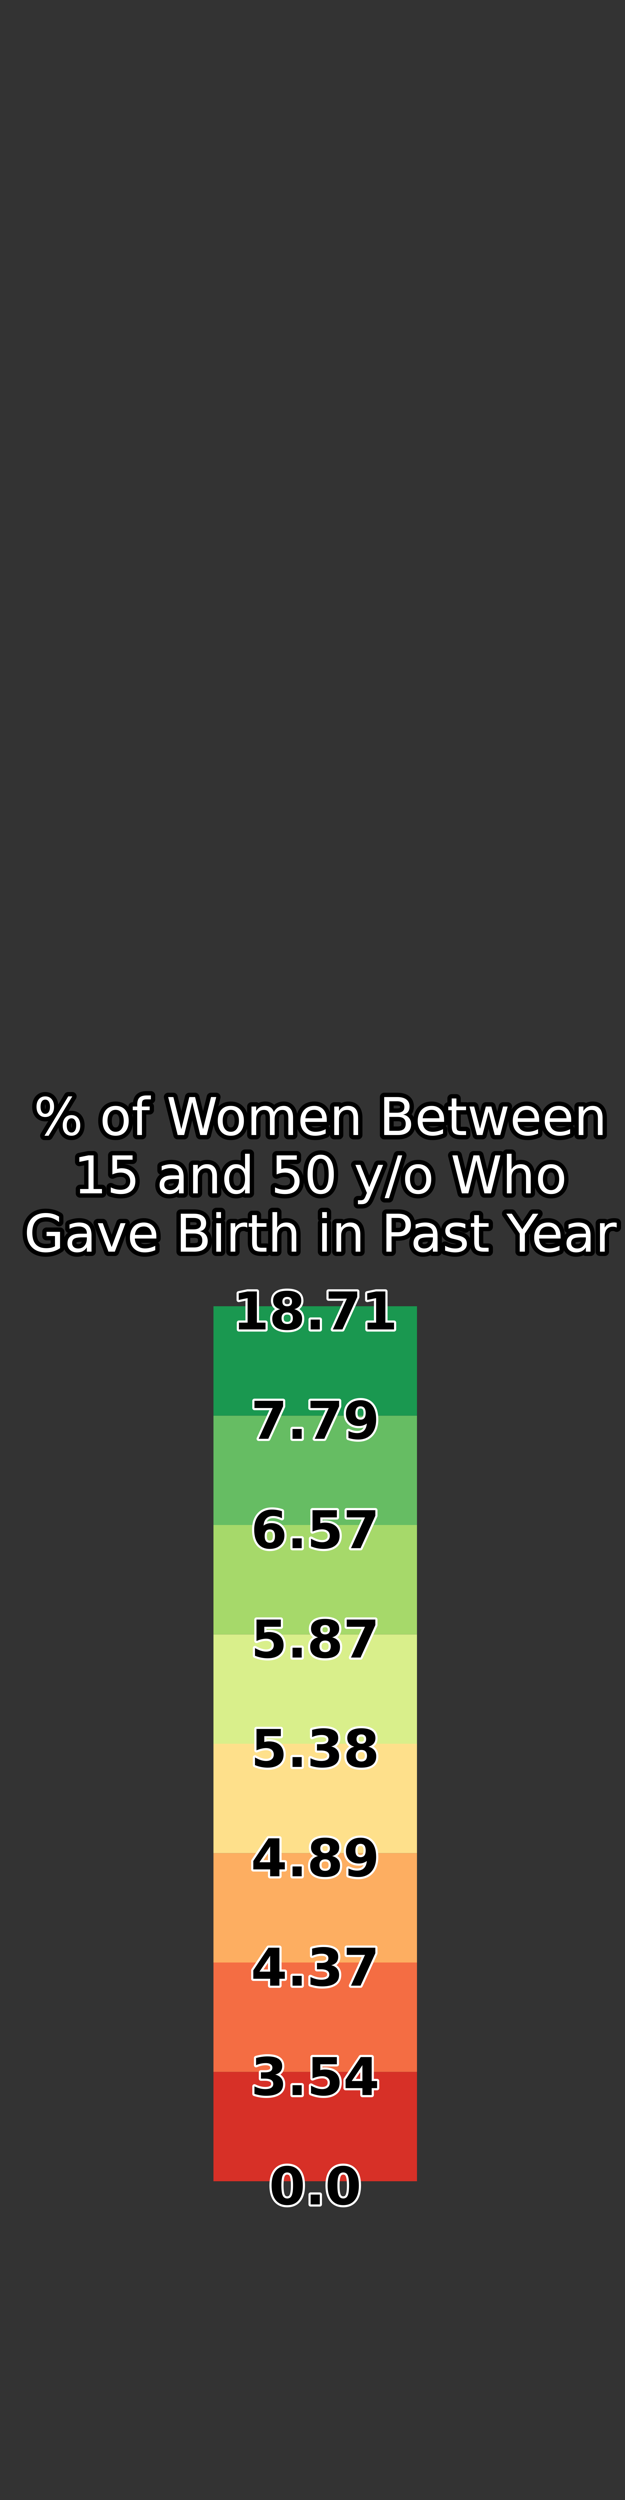 <?xml version="1.0" encoding="utf-8" standalone="no"?>
<!DOCTYPE svg PUBLIC "-//W3C//DTD SVG 1.1//EN"
  "http://www.w3.org/Graphics/SVG/1.1/DTD/svg11.dtd">
<svg xmlns:xlink="http://www.w3.org/1999/xlink" width="144pt" height="576pt" viewBox="0 0 144 576" xmlns="http://www.w3.org/2000/svg" version="1.1">
 <rect x="0" y="0" width="144" height="576" fill="#333333" stroke="none"/>
 <defs>
  <style type="text/css">*{stroke-linejoin: round; stroke-linecap: butt}</style>
 </defs>
 <g id="figure_1">
  <g id="patch_1">
   <path d="M 0 576 
L 144 576 
L 144 0 
L 0 0 
L 0 576 
z
" style="fill: none"/>
  </g>
  <g id="axes_1">
   <g id="patch_2">
    <path d="M 18 290.88 
L 42.618 290.88 
L 42.618 69.12 
L 18 69.12 
L 18 290.88 
z
" style="fill: none"/>
   </g>
  </g>
  <g id="axes_2">
   <g id="patch_3">
    <path d="M 49.182 290.88 
L 98.418 290.88 
L 98.418 69.12 
L 49.182 69.12 
L 49.182 290.88 
z
" style="fill: none"/>
   </g>
   <g id="text_1">
    <path d="M 16.476 257.66 
Q 15.966 257.66 15.675 258.093 
Q 15.386 258.526 15.386 259.301 
Q 15.386 260.062 15.675 260.499 
Q 15.966 260.936 16.476 260.936 
Q 16.974 260.936 17.263 260.499 
Q 17.554 260.062 17.554 259.301 
Q 17.554 258.532 17.263 258.097 
Q 16.974 257.66 16.476 257.66 
z
M 16.476 256.916 
Q 17.402 256.916 17.946 257.561 
Q 18.491 258.204 18.491 259.301 
Q 18.491 260.396 17.944 261.039 
Q 17.396 261.68 16.476 261.68 
Q 15.538 261.68 14.992 261.039 
Q 14.449 260.396 14.449 259.301 
Q 14.449 258.198 14.996 257.557 
Q 15.544 256.916 16.476 256.916 
z
M 10.429 253.348 
Q 9.924 253.348 9.634 253.785 
Q 9.345 254.22 9.345 254.983 
Q 9.345 255.755 9.632 256.19 
Q 9.919 256.623 10.429 256.623 
Q 10.939 256.623 11.227 256.19 
Q 11.518 255.755 11.518 254.983 
Q 11.518 254.227 11.226 253.788 
Q 10.933 253.348 10.429 253.348 
z
M 15.72 252.603 
L 16.657 252.603 
L 11.184 261.68 
L 10.247 261.68 
L 15.72 252.603 
z
M 10.429 252.603 
Q 11.355 252.603 11.904 253.245 
Q 12.456 253.886 12.456 254.983 
Q 12.456 256.089 11.908 256.728 
Q 11.361 257.368 10.429 257.368 
Q 9.497 257.368 8.955 256.726 
Q 8.413 256.083 8.413 254.983 
Q 8.413 253.892 8.957 253.248 
Q 9.502 252.603 10.429 252.603 
z
M 26.641 255.703 
Q 25.775 255.703 25.271 256.38 
Q 24.766 257.057 24.766 258.234 
Q 24.766 259.411 25.267 260.088 
Q 25.769 260.765 26.641 260.765 
Q 27.504 260.765 28.006 260.087 
Q 28.511 259.406 28.511 258.234 
Q 28.511 257.068 28.006 256.385 
Q 27.504 255.703 26.641 255.703 
z
M 26.641 254.79 
Q 28.047 254.79 28.85 255.705 
Q 29.654 256.618 29.654 258.234 
Q 29.654 259.845 28.85 260.763 
Q 28.047 261.68 26.641 261.68 
Q 25.229 261.68 24.429 260.763 
Q 23.63 259.845 23.63 258.234 
Q 23.63 256.618 24.429 255.705 
Q 25.229 254.79 26.641 254.79 
z
M 34.763 252.392 
L 34.763 253.29 
L 33.732 253.29 
Q 33.152 253.29 32.925 253.524 
Q 32.7 253.758 32.7 254.368 
L 32.7 254.947 
L 34.476 254.947 
L 34.476 255.785 
L 32.7 255.785 
L 32.7 261.51 
L 31.617 261.51 
L 31.617 255.785 
L 30.585 255.785 
L 30.585 254.947 
L 31.617 254.947 
L 31.617 254.49 
Q 31.617 253.395 32.127 252.894 
Q 32.637 252.392 33.743 252.392 
L 34.763 252.392 
z
M 38.748 252.761 
L 39.943 252.761 
L 41.782 260.156 
L 43.616 252.761 
L 44.947 252.761 
L 46.786 260.156 
L 48.62 252.761 
L 49.822 252.761 
L 47.625 261.51 
L 46.136 261.51 
L 44.291 253.916 
L 42.427 261.51 
L 40.938 261.51 
L 38.748 252.761 
z
M 53.182 255.703 
Q 52.316 255.703 51.812 256.38 
Q 51.307 257.057 51.307 258.234 
Q 51.307 259.411 51.808 260.088 
Q 52.31 260.765 53.182 260.765 
Q 54.045 260.765 54.547 260.087 
Q 55.052 259.406 55.052 258.234 
Q 55.052 257.068 54.547 256.385 
Q 54.045 255.703 53.182 255.703 
z
M 53.182 254.79 
Q 54.589 254.79 55.391 255.705 
Q 56.195 256.618 56.195 258.234 
Q 56.195 259.845 55.391 260.763 
Q 54.589 261.68 53.182 261.68 
Q 51.77 261.68 50.97 260.763 
Q 50.171 259.845 50.171 258.234 
Q 50.171 256.618 50.97 255.705 
Q 51.77 254.79 53.182 254.79 
z
M 63.091 256.207 
Q 63.496 255.48 64.058 255.135 
Q 64.621 254.79 65.382 254.79 
Q 66.408 254.79 66.965 255.508 
Q 67.522 256.224 67.522 257.548 
L 67.522 261.51 
L 66.438 261.51 
L 66.438 257.583 
Q 66.438 256.64 66.102 256.185 
Q 65.768 255.727 65.084 255.727 
Q 64.246 255.727 63.758 256.284 
Q 63.273 256.839 63.273 257.801 
L 63.273 261.51 
L 62.189 261.51 
L 62.189 257.583 
Q 62.189 256.635 61.855 256.181 
Q 61.522 255.727 60.824 255.727 
Q 59.997 255.727 59.51 256.286 
Q 59.024 256.845 59.024 257.801 
L 59.024 261.51 
L 57.94 261.51 
L 57.94 254.947 
L 59.024 254.947 
L 59.024 255.967 
Q 59.393 255.363 59.909 255.077 
Q 60.425 254.79 61.133 254.79 
Q 61.85 254.79 62.35 255.153 
Q 62.851 255.515 63.091 256.207 
z
M 75.285 257.958 
L 75.285 258.485 
L 70.327 258.485 
Q 70.399 259.599 70.999 260.182 
Q 71.599 260.765 72.671 260.765 
Q 73.292 260.765 73.875 260.613 
Q 74.458 260.462 75.034 260.156 
L 75.034 261.176 
Q 74.452 261.421 73.843 261.551 
Q 73.234 261.68 72.607 261.68 
Q 71.036 261.68 70.119 260.767 
Q 69.202 259.852 69.202 258.292 
Q 69.202 256.682 70.072 255.737 
Q 70.942 254.79 72.42 254.79 
Q 73.744 254.79 74.514 255.643 
Q 75.285 256.494 75.285 257.958 
z
M 74.207 257.642 
Q 74.195 256.758 73.712 256.231 
Q 73.228 255.703 72.431 255.703 
Q 71.529 255.703 70.987 256.213 
Q 70.445 256.723 70.363 257.649 
L 74.207 257.642 
z
M 82.51 257.548 
L 82.51 261.51 
L 81.432 261.51 
L 81.432 257.583 
Q 81.432 256.651 81.068 256.19 
Q 80.704 255.727 79.979 255.727 
Q 79.105 255.727 78.601 256.284 
Q 78.096 256.839 78.096 257.801 
L 78.096 261.51 
L 77.013 261.51 
L 77.013 254.947 
L 78.096 254.947 
L 78.096 255.967 
Q 78.484 255.375 79.008 255.082 
Q 79.533 254.79 80.219 254.79 
Q 81.349 254.79 81.929 255.489 
Q 82.51 256.188 82.51 257.548 
z
M 89.704 257.332 
L 89.704 260.536 
L 91.603 260.536 
Q 92.558 260.536 93.017 260.141 
Q 93.478 259.745 93.478 258.932 
Q 93.478 258.11 93.017 257.722 
Q 92.558 257.332 91.603 257.332 
L 89.704 257.332 
z
M 89.704 253.734 
L 89.704 256.37 
L 91.457 256.37 
Q 92.323 256.37 92.747 256.046 
Q 93.172 255.72 93.172 255.052 
Q 93.172 254.39 92.747 254.062 
Q 92.323 253.734 91.457 253.734 
L 89.704 253.734 
z
M 88.521 252.761 
L 91.545 252.761 
Q 92.899 252.761 93.63 253.323 
Q 94.363 253.886 94.363 254.923 
Q 94.363 255.727 93.988 256.202 
Q 93.613 256.676 92.886 256.792 
Q 93.759 256.98 94.243 257.576 
Q 94.727 258.17 94.727 259.061 
Q 94.727 260.233 93.93 260.872 
Q 93.133 261.51 91.661 261.51 
L 88.521 261.51 
L 88.521 252.761 
z
M 102.32 257.958 
L 102.32 258.485 
L 97.362 258.485 
Q 97.434 259.599 98.034 260.182 
Q 98.634 260.765 99.706 260.765 
Q 100.327 260.765 100.91 260.613 
Q 101.493 260.462 102.069 260.156 
L 102.069 261.176 
Q 101.487 261.421 100.878 261.551 
Q 100.269 261.68 99.642 261.68 
Q 98.071 261.68 97.154 260.767 
Q 96.237 259.852 96.237 258.292 
Q 96.237 256.682 97.107 255.737 
Q 97.977 254.79 99.455 254.79 
Q 100.779 254.79 101.549 255.643 
Q 102.32 256.494 102.32 257.958 
z
M 101.242 257.642 
Q 101.231 256.758 100.747 256.231 
Q 100.263 255.703 99.466 255.703 
Q 98.564 255.703 98.022 256.213 
Q 97.481 256.723 97.398 257.649 
L 101.242 257.642 
z
M 105.156 253.083 
L 105.156 254.947 
L 107.376 254.947 
L 107.376 255.785 
L 105.156 255.785 
L 105.156 259.348 
Q 105.156 260.15 105.375 260.379 
Q 105.595 260.608 106.27 260.608 
L 107.376 260.608 
L 107.376 261.51 
L 106.27 261.51 
Q 105.021 261.51 104.546 261.045 
Q 104.072 260.578 104.072 259.348 
L 104.072 255.785 
L 103.281 255.785 
L 103.281 254.947 
L 104.072 254.947 
L 104.072 253.083 
L 105.156 253.083 
z
M 108.168 254.947 
L 109.246 254.947 
L 110.594 260.068 
L 111.935 254.947 
L 113.206 254.947 
L 114.554 260.068 
L 115.897 254.947 
L 116.975 254.947 
L 115.257 261.51 
L 113.986 261.51 
L 112.574 256.13 
L 111.157 261.51 
L 109.883 261.51 
L 108.168 254.947 
z
M 124.222 257.958 
L 124.222 258.485 
L 119.265 258.485 
Q 119.336 259.599 119.936 260.182 
Q 120.536 260.765 121.609 260.765 
Q 122.229 260.765 122.812 260.613 
Q 123.395 260.462 123.971 260.156 
L 123.971 261.176 
Q 123.39 261.421 122.78 261.551 
Q 122.171 261.68 121.545 261.68 
Q 119.974 261.68 119.057 260.767 
Q 118.14 259.852 118.14 258.292 
Q 118.14 256.682 119.01 255.737 
Q 119.88 254.79 121.357 254.79 
Q 122.681 254.79 123.452 255.643 
Q 124.222 256.494 124.222 257.958 
z
M 123.144 257.642 
Q 123.133 256.758 122.649 256.231 
Q 122.165 255.703 121.369 255.703 
Q 120.467 255.703 119.925 256.213 
Q 119.383 256.723 119.3 257.649 
L 123.144 257.642 
z
M 131.605 257.958 
L 131.605 258.485 
L 126.648 258.485 
Q 126.719 259.599 127.319 260.182 
Q 127.919 260.765 128.991 260.765 
Q 129.612 260.765 130.195 260.613 
Q 130.778 260.462 131.354 260.156 
L 131.354 261.176 
Q 130.773 261.421 130.163 261.551 
Q 129.554 261.68 128.928 261.68 
Q 127.356 261.68 126.439 260.767 
Q 125.523 259.852 125.523 258.292 
Q 125.523 256.682 126.393 255.737 
Q 127.263 254.79 128.74 254.79 
Q 130.064 254.79 130.834 255.643 
Q 131.605 256.494 131.605 257.958 
z
M 130.527 257.642 
Q 130.516 256.758 130.032 256.231 
Q 129.548 255.703 128.751 255.703 
Q 127.849 255.703 127.308 256.213 
Q 126.766 256.723 126.683 257.649 
L 130.527 257.642 
z
M 138.83 257.548 
L 138.83 261.51 
L 137.752 261.51 
L 137.752 257.583 
Q 137.752 256.651 137.389 256.19 
Q 137.025 255.727 136.299 255.727 
Q 135.425 255.727 134.921 256.284 
Q 134.417 256.839 134.417 257.801 
L 134.417 261.51 
L 133.333 261.51 
L 133.333 254.947 
L 134.417 254.947 
L 134.417 255.967 
Q 134.805 255.375 135.328 255.082 
Q 135.853 254.79 136.539 254.79 
Q 137.67 254.79 138.249 255.489 
Q 138.83 256.188 138.83 257.548 
z
" style="fill: #ffffff; stroke: #000000; stroke-width: 2"/>
    <path d="M 16.476 257.66 
Q 15.966 257.66 15.675 258.093 
Q 15.386 258.526 15.386 259.301 
Q 15.386 260.062 15.675 260.499 
Q 15.966 260.936 16.476 260.936 
Q 16.974 260.936 17.263 260.499 
Q 17.554 260.062 17.554 259.301 
Q 17.554 258.532 17.263 258.097 
Q 16.974 257.66 16.476 257.66 
z
M 16.476 256.916 
Q 17.402 256.916 17.946 257.561 
Q 18.491 258.204 18.491 259.301 
Q 18.491 260.396 17.944 261.039 
Q 17.396 261.68 16.476 261.68 
Q 15.538 261.68 14.992 261.039 
Q 14.449 260.396 14.449 259.301 
Q 14.449 258.198 14.996 257.557 
Q 15.544 256.916 16.476 256.916 
z
M 10.429 253.348 
Q 9.924 253.348 9.634 253.785 
Q 9.345 254.22 9.345 254.983 
Q 9.345 255.755 9.632 256.19 
Q 9.919 256.623 10.429 256.623 
Q 10.939 256.623 11.227 256.19 
Q 11.518 255.755 11.518 254.983 
Q 11.518 254.227 11.226 253.788 
Q 10.933 253.348 10.429 253.348 
z
M 15.72 252.603 
L 16.657 252.603 
L 11.184 261.68 
L 10.247 261.68 
L 15.72 252.603 
z
M 10.429 252.603 
Q 11.355 252.603 11.904 253.245 
Q 12.456 253.886 12.456 254.983 
Q 12.456 256.089 11.908 256.728 
Q 11.361 257.368 10.429 257.368 
Q 9.497 257.368 8.955 256.726 
Q 8.413 256.083 8.413 254.983 
Q 8.413 253.892 8.957 253.248 
Q 9.502 252.603 10.429 252.603 
z
M 26.641 255.703 
Q 25.775 255.703 25.271 256.38 
Q 24.766 257.057 24.766 258.234 
Q 24.766 259.411 25.267 260.088 
Q 25.769 260.765 26.641 260.765 
Q 27.504 260.765 28.006 260.087 
Q 28.511 259.406 28.511 258.234 
Q 28.511 257.068 28.006 256.385 
Q 27.504 255.703 26.641 255.703 
z
M 26.641 254.79 
Q 28.047 254.79 28.85 255.705 
Q 29.654 256.618 29.654 258.234 
Q 29.654 259.845 28.85 260.763 
Q 28.047 261.68 26.641 261.68 
Q 25.229 261.68 24.429 260.763 
Q 23.63 259.845 23.63 258.234 
Q 23.63 256.618 24.429 255.705 
Q 25.229 254.79 26.641 254.79 
z
M 34.763 252.392 
L 34.763 253.29 
L 33.732 253.29 
Q 33.152 253.29 32.925 253.524 
Q 32.7 253.758 32.7 254.368 
L 32.7 254.947 
L 34.476 254.947 
L 34.476 255.785 
L 32.7 255.785 
L 32.7 261.51 
L 31.617 261.51 
L 31.617 255.785 
L 30.585 255.785 
L 30.585 254.947 
L 31.617 254.947 
L 31.617 254.49 
Q 31.617 253.395 32.127 252.894 
Q 32.637 252.392 33.743 252.392 
L 34.763 252.392 
z
M 38.748 252.761 
L 39.943 252.761 
L 41.782 260.156 
L 43.616 252.761 
L 44.947 252.761 
L 46.786 260.156 
L 48.62 252.761 
L 49.822 252.761 
L 47.625 261.51 
L 46.136 261.51 
L 44.291 253.916 
L 42.427 261.51 
L 40.938 261.51 
L 38.748 252.761 
z
M 53.182 255.703 
Q 52.316 255.703 51.812 256.38 
Q 51.307 257.057 51.307 258.234 
Q 51.307 259.411 51.808 260.088 
Q 52.31 260.765 53.182 260.765 
Q 54.045 260.765 54.547 260.087 
Q 55.052 259.406 55.052 258.234 
Q 55.052 257.068 54.547 256.385 
Q 54.045 255.703 53.182 255.703 
z
M 53.182 254.79 
Q 54.589 254.79 55.391 255.705 
Q 56.195 256.618 56.195 258.234 
Q 56.195 259.845 55.391 260.763 
Q 54.589 261.68 53.182 261.68 
Q 51.77 261.68 50.97 260.763 
Q 50.171 259.845 50.171 258.234 
Q 50.171 256.618 50.97 255.705 
Q 51.77 254.79 53.182 254.79 
z
M 63.091 256.207 
Q 63.496 255.48 64.058 255.135 
Q 64.621 254.79 65.382 254.79 
Q 66.408 254.79 66.965 255.508 
Q 67.522 256.224 67.522 257.548 
L 67.522 261.51 
L 66.438 261.51 
L 66.438 257.583 
Q 66.438 256.64 66.102 256.185 
Q 65.768 255.727 65.084 255.727 
Q 64.246 255.727 63.758 256.284 
Q 63.273 256.839 63.273 257.801 
L 63.273 261.51 
L 62.189 261.51 
L 62.189 257.583 
Q 62.189 256.635 61.855 256.181 
Q 61.522 255.727 60.824 255.727 
Q 59.997 255.727 59.51 256.286 
Q 59.024 256.845 59.024 257.801 
L 59.024 261.51 
L 57.94 261.51 
L 57.94 254.947 
L 59.024 254.947 
L 59.024 255.967 
Q 59.393 255.363 59.909 255.077 
Q 60.425 254.79 61.133 254.79 
Q 61.85 254.79 62.35 255.153 
Q 62.851 255.515 63.091 256.207 
z
M 75.285 257.958 
L 75.285 258.485 
L 70.327 258.485 
Q 70.399 259.599 70.999 260.182 
Q 71.599 260.765 72.671 260.765 
Q 73.292 260.765 73.875 260.613 
Q 74.458 260.462 75.034 260.156 
L 75.034 261.176 
Q 74.452 261.421 73.843 261.551 
Q 73.234 261.68 72.607 261.68 
Q 71.036 261.68 70.119 260.767 
Q 69.202 259.852 69.202 258.292 
Q 69.202 256.682 70.072 255.737 
Q 70.942 254.79 72.42 254.79 
Q 73.744 254.79 74.514 255.643 
Q 75.285 256.494 75.285 257.958 
z
M 74.207 257.642 
Q 74.195 256.758 73.712 256.231 
Q 73.228 255.703 72.431 255.703 
Q 71.529 255.703 70.987 256.213 
Q 70.445 256.723 70.363 257.649 
L 74.207 257.642 
z
M 82.51 257.548 
L 82.51 261.51 
L 81.432 261.51 
L 81.432 257.583 
Q 81.432 256.651 81.068 256.19 
Q 80.704 255.727 79.979 255.727 
Q 79.105 255.727 78.601 256.284 
Q 78.096 256.839 78.096 257.801 
L 78.096 261.51 
L 77.013 261.51 
L 77.013 254.947 
L 78.096 254.947 
L 78.096 255.967 
Q 78.484 255.375 79.008 255.082 
Q 79.533 254.79 80.219 254.79 
Q 81.349 254.79 81.929 255.489 
Q 82.51 256.188 82.51 257.548 
z
M 89.704 257.332 
L 89.704 260.536 
L 91.603 260.536 
Q 92.558 260.536 93.017 260.141 
Q 93.478 259.745 93.478 258.932 
Q 93.478 258.11 93.017 257.722 
Q 92.558 257.332 91.603 257.332 
L 89.704 257.332 
z
M 89.704 253.734 
L 89.704 256.37 
L 91.457 256.37 
Q 92.323 256.37 92.747 256.046 
Q 93.172 255.72 93.172 255.052 
Q 93.172 254.39 92.747 254.062 
Q 92.323 253.734 91.457 253.734 
L 89.704 253.734 
z
M 88.521 252.761 
L 91.545 252.761 
Q 92.899 252.761 93.63 253.323 
Q 94.363 253.886 94.363 254.923 
Q 94.363 255.727 93.988 256.202 
Q 93.613 256.676 92.886 256.792 
Q 93.759 256.98 94.243 257.576 
Q 94.727 258.17 94.727 259.061 
Q 94.727 260.233 93.93 260.872 
Q 93.133 261.51 91.661 261.51 
L 88.521 261.51 
L 88.521 252.761 
z
M 102.32 257.958 
L 102.32 258.485 
L 97.362 258.485 
Q 97.434 259.599 98.034 260.182 
Q 98.634 260.765 99.706 260.765 
Q 100.327 260.765 100.91 260.613 
Q 101.493 260.462 102.069 260.156 
L 102.069 261.176 
Q 101.487 261.421 100.878 261.551 
Q 100.269 261.68 99.642 261.68 
Q 98.071 261.68 97.154 260.767 
Q 96.237 259.852 96.237 258.292 
Q 96.237 256.682 97.107 255.737 
Q 97.977 254.79 99.455 254.79 
Q 100.779 254.79 101.549 255.643 
Q 102.32 256.494 102.32 257.958 
z
M 101.242 257.642 
Q 101.231 256.758 100.747 256.231 
Q 100.263 255.703 99.466 255.703 
Q 98.564 255.703 98.022 256.213 
Q 97.481 256.723 97.398 257.649 
L 101.242 257.642 
z
M 105.156 253.083 
L 105.156 254.947 
L 107.376 254.947 
L 107.376 255.785 
L 105.156 255.785 
L 105.156 259.348 
Q 105.156 260.15 105.375 260.379 
Q 105.595 260.608 106.27 260.608 
L 107.376 260.608 
L 107.376 261.51 
L 106.27 261.51 
Q 105.021 261.51 104.546 261.045 
Q 104.072 260.578 104.072 259.348 
L 104.072 255.785 
L 103.281 255.785 
L 103.281 254.947 
L 104.072 254.947 
L 104.072 253.083 
L 105.156 253.083 
z
M 108.168 254.947 
L 109.246 254.947 
L 110.594 260.068 
L 111.935 254.947 
L 113.206 254.947 
L 114.554 260.068 
L 115.897 254.947 
L 116.975 254.947 
L 115.257 261.51 
L 113.986 261.51 
L 112.574 256.13 
L 111.157 261.51 
L 109.883 261.51 
L 108.168 254.947 
z
M 124.222 257.958 
L 124.222 258.485 
L 119.265 258.485 
Q 119.336 259.599 119.936 260.182 
Q 120.536 260.765 121.609 260.765 
Q 122.229 260.765 122.812 260.613 
Q 123.395 260.462 123.971 260.156 
L 123.971 261.176 
Q 123.39 261.421 122.78 261.551 
Q 122.171 261.68 121.545 261.68 
Q 119.974 261.68 119.057 260.767 
Q 118.14 259.852 118.14 258.292 
Q 118.14 256.682 119.01 255.737 
Q 119.88 254.79 121.357 254.79 
Q 122.681 254.79 123.452 255.643 
Q 124.222 256.494 124.222 257.958 
z
M 123.144 257.642 
Q 123.133 256.758 122.649 256.231 
Q 122.165 255.703 121.369 255.703 
Q 120.467 255.703 119.925 256.213 
Q 119.383 256.723 119.3 257.649 
L 123.144 257.642 
z
M 131.605 257.958 
L 131.605 258.485 
L 126.648 258.485 
Q 126.719 259.599 127.319 260.182 
Q 127.919 260.765 128.991 260.765 
Q 129.612 260.765 130.195 260.613 
Q 130.778 260.462 131.354 260.156 
L 131.354 261.176 
Q 130.773 261.421 130.163 261.551 
Q 129.554 261.68 128.928 261.68 
Q 127.356 261.68 126.439 260.767 
Q 125.523 259.852 125.523 258.292 
Q 125.523 256.682 126.393 255.737 
Q 127.263 254.79 128.74 254.79 
Q 130.064 254.79 130.834 255.643 
Q 131.605 256.494 131.605 257.958 
z
M 130.527 257.642 
Q 130.516 256.758 130.032 256.231 
Q 129.548 255.703 128.751 255.703 
Q 127.849 255.703 127.308 256.213 
Q 126.766 256.723 126.683 257.649 
L 130.527 257.642 
z
M 138.83 257.548 
L 138.83 261.51 
L 137.752 261.51 
L 137.752 257.583 
Q 137.752 256.651 137.389 256.19 
Q 137.025 255.727 136.299 255.727 
Q 135.425 255.727 134.921 256.284 
Q 134.417 256.839 134.417 257.801 
L 134.417 261.51 
L 133.333 261.51 
L 133.333 254.947 
L 134.417 254.947 
L 134.417 255.967 
Q 134.805 255.375 135.328 255.082 
Q 135.853 254.79 136.539 254.79 
Q 137.67 254.79 138.249 255.489 
Q 138.83 256.188 138.83 257.548 
z
" style="fill: #ffffff"/>
    <path d="M 18.453 273.951 
L 20.386 273.951 
L 20.386 267.276 
L 18.282 267.698 
L 18.282 266.62 
L 20.375 266.198 
L 21.558 266.198 
L 21.558 273.951 
L 23.491 273.951 
L 23.491 274.947 
L 18.453 274.947 
L 18.453 273.951 
z
M 25.894 266.198 
L 30.541 266.198 
L 30.541 267.196 
L 26.978 267.196 
L 26.978 269.339 
Q 27.235 269.251 27.492 269.208 
Q 27.751 269.164 28.009 269.164 
Q 29.474 269.164 30.329 269.967 
Q 31.186 270.769 31.186 272.14 
Q 31.186 273.552 30.306 274.336 
Q 29.427 275.118 27.828 275.118 
Q 27.276 275.118 26.704 275.024 
Q 26.134 274.93 25.525 274.743 
L 25.525 273.552 
Q 26.052 273.839 26.614 273.979 
Q 27.177 274.12 27.803 274.12 
Q 28.818 274.12 29.408 273.588 
Q 30.001 273.055 30.001 272.14 
Q 30.001 271.227 29.408 270.695 
Q 28.818 270.16 27.803 270.16 
Q 27.329 270.16 26.856 270.265 
Q 26.386 270.37 25.894 270.593 
L 25.894 266.198 
z
M 40.162 271.649 
Q 38.855 271.649 38.351 271.947 
Q 37.846 272.245 37.846 272.967 
Q 37.846 273.541 38.225 273.878 
Q 38.604 274.214 39.252 274.214 
Q 40.151 274.214 40.692 273.578 
Q 41.234 272.943 41.234 271.889 
L 41.234 271.649 
L 40.162 271.649 
z
M 42.312 271.203 
L 42.312 274.947 
L 41.234 274.947 
L 41.234 273.951 
Q 40.865 274.548 40.314 274.833 
Q 39.762 275.118 38.966 275.118 
Q 37.959 275.118 37.362 274.551 
Q 36.768 273.985 36.768 273.036 
Q 36.768 271.93 37.509 271.368 
Q 38.251 270.805 39.721 270.805 
L 41.234 270.805 
L 41.234 270.698 
Q 41.234 269.954 40.745 269.547 
Q 40.256 269.14 39.371 269.14 
Q 38.808 269.14 38.274 269.275 
Q 37.741 269.41 37.25 269.68 
L 37.25 268.683 
Q 37.841 268.454 38.397 268.341 
Q 38.954 268.227 39.481 268.227 
Q 40.906 268.227 41.609 268.966 
Q 42.312 269.703 42.312 271.203 
z
M 49.988 270.985 
L 49.988 274.947 
L 48.91 274.947 
L 48.91 271.021 
Q 48.91 270.089 48.547 269.628 
Q 48.183 269.164 47.457 269.164 
Q 46.583 269.164 46.079 269.721 
Q 45.575 270.276 45.575 271.238 
L 45.575 274.947 
L 44.491 274.947 
L 44.491 268.385 
L 45.575 268.385 
L 45.575 269.404 
Q 45.963 268.812 46.486 268.519 
Q 47.011 268.227 47.697 268.227 
Q 48.828 268.227 49.407 268.926 
Q 49.988 269.626 49.988 270.985 
z
M 56.456 269.38 
L 56.456 265.829 
L 57.534 265.829 
L 57.534 274.947 
L 56.456 274.947 
L 56.456 273.963 
Q 56.116 274.548 55.597 274.833 
Q 55.08 275.118 54.352 275.118 
Q 53.163 275.118 52.415 274.169 
Q 51.669 273.218 51.669 271.671 
Q 51.669 270.125 52.415 269.176 
Q 53.163 268.227 54.352 268.227 
Q 55.08 268.227 55.597 268.512 
Q 56.116 268.795 56.456 269.38 
z
M 52.783 271.671 
Q 52.783 272.86 53.272 273.537 
Q 53.761 274.214 54.616 274.214 
Q 55.471 274.214 55.963 273.537 
Q 56.456 272.86 56.456 271.671 
Q 56.456 270.483 55.963 269.806 
Q 55.471 269.129 54.616 269.129 
Q 53.761 269.129 53.272 269.806 
Q 52.783 270.483 52.783 271.671 
z
M 63.734 266.198 
L 68.381 266.198 
L 68.381 267.196 
L 64.818 267.196 
L 64.818 269.339 
Q 65.075 269.251 65.332 269.208 
Q 65.591 269.164 65.849 269.164 
Q 67.314 269.164 68.169 269.967 
Q 69.026 270.769 69.026 272.14 
Q 69.026 273.552 68.146 274.336 
Q 67.267 275.118 65.667 275.118 
Q 65.116 275.118 64.544 275.024 
Q 63.974 274.93 63.365 274.743 
L 63.365 273.552 
Q 63.892 273.839 64.454 273.979 
Q 65.017 274.12 65.643 274.12 
Q 66.657 274.12 67.248 273.588 
Q 67.841 273.055 67.841 272.14 
Q 67.841 271.227 67.248 270.695 
Q 66.657 270.16 65.643 270.16 
Q 65.169 270.16 64.696 270.265 
Q 64.226 270.37 63.734 270.593 
L 63.734 266.198 
z
M 73.887 266.978 
Q 72.974 266.978 72.513 267.878 
Q 72.053 268.776 72.053 270.582 
Q 72.053 272.38 72.513 273.28 
Q 72.974 274.18 73.887 274.18 
Q 74.808 274.18 75.267 273.28 
Q 75.728 272.38 75.728 270.582 
Q 75.728 268.776 75.267 267.878 
Q 74.808 266.978 73.887 266.978 
z
M 73.887 266.041 
Q 75.359 266.041 76.135 267.205 
Q 76.912 268.368 76.912 270.582 
Q 76.912 272.791 76.135 273.955 
Q 75.359 275.118 73.887 275.118 
Q 72.417 275.118 71.641 273.955 
Q 70.865 272.791 70.865 270.582 
Q 70.865 268.368 71.641 267.205 
Q 72.417 266.041 73.887 266.041 
z
M 85.383 275.556 
Q 84.928 276.728 84.493 277.084 
Q 84.06 277.443 83.334 277.443 
L 82.471 277.443 
L 82.471 276.541 
L 83.105 276.541 
Q 83.55 276.541 83.795 276.329 
Q 84.043 276.119 84.341 275.333 
L 84.534 274.842 
L 81.881 268.385 
L 83.023 268.385 
L 85.074 273.516 
L 87.125 268.385 
L 88.267 268.385 
L 85.383 275.556 
z
M 91.671 266.198 
L 92.667 266.198 
L 89.62 276.061 
L 88.624 276.061 
L 91.671 266.198 
z
M 96.34 269.14 
Q 95.474 269.14 94.97 269.817 
Q 94.465 270.494 94.465 271.671 
Q 94.465 272.849 94.966 273.526 
Q 95.468 274.203 96.34 274.203 
Q 97.203 274.203 97.705 273.524 
Q 98.21 272.843 98.21 271.671 
Q 98.21 270.505 97.705 269.823 
Q 97.203 269.14 96.34 269.14 
z
M 96.34 268.227 
Q 97.747 268.227 98.549 269.142 
Q 99.353 270.055 99.353 271.671 
Q 99.353 273.282 98.549 274.201 
Q 97.747 275.118 96.34 275.118 
Q 94.928 275.118 94.128 274.201 
Q 93.329 273.282 93.329 271.671 
Q 93.329 270.055 94.128 269.142 
Q 94.928 268.227 96.34 268.227 
z
M 104.223 266.198 
L 105.417 266.198 
L 107.257 273.593 
L 109.09 266.198 
L 110.422 266.198 
L 112.261 273.593 
L 114.095 266.198 
L 115.297 266.198 
L 113.099 274.947 
L 111.61 274.947 
L 109.765 267.353 
L 107.902 274.947 
L 106.413 274.947 
L 104.223 266.198 
z
M 122.276 270.985 
L 122.276 274.947 
L 121.197 274.947 
L 121.197 271.021 
Q 121.197 270.089 120.834 269.628 
Q 120.47 269.164 119.744 269.164 
Q 118.871 269.164 118.366 269.721 
Q 117.862 270.276 117.862 271.238 
L 117.862 274.947 
L 116.778 274.947 
L 116.778 265.829 
L 117.862 265.829 
L 117.862 269.404 
Q 118.25 268.812 118.773 268.519 
Q 119.298 268.227 119.984 268.227 
Q 121.115 268.227 121.694 268.926 
Q 122.276 269.626 122.276 270.985 
z
M 126.967 269.14 
Q 126.101 269.14 125.597 269.817 
Q 125.092 270.494 125.092 271.671 
Q 125.092 272.849 125.593 273.526 
Q 126.095 274.203 126.967 274.203 
Q 127.83 274.203 128.332 273.524 
Q 128.837 272.843 128.837 271.671 
Q 128.837 270.505 128.332 269.823 
Q 127.83 269.14 126.967 269.14 
z
M 126.967 268.227 
Q 128.374 268.227 129.176 269.142 
Q 129.98 270.055 129.98 271.671 
Q 129.98 273.282 129.176 274.201 
Q 128.374 275.118 126.967 275.118 
Q 125.555 275.118 124.755 274.201 
Q 123.956 273.282 123.956 271.671 
Q 123.956 270.055 124.755 269.142 
Q 125.555 268.227 126.967 268.227 
z
" style="fill: #ffffff; stroke: #000000; stroke-width: 2"/>
    <path d="M 18.453 273.951 
L 20.386 273.951 
L 20.386 267.276 
L 18.282 267.698 
L 18.282 266.62 
L 20.375 266.198 
L 21.558 266.198 
L 21.558 273.951 
L 23.491 273.951 
L 23.491 274.947 
L 18.453 274.947 
L 18.453 273.951 
z
M 25.894 266.198 
L 30.541 266.198 
L 30.541 267.196 
L 26.978 267.196 
L 26.978 269.339 
Q 27.235 269.251 27.492 269.208 
Q 27.751 269.164 28.009 269.164 
Q 29.474 269.164 30.329 269.967 
Q 31.186 270.769 31.186 272.14 
Q 31.186 273.552 30.306 274.336 
Q 29.427 275.118 27.828 275.118 
Q 27.276 275.118 26.704 275.024 
Q 26.134 274.93 25.525 274.743 
L 25.525 273.552 
Q 26.052 273.839 26.614 273.979 
Q 27.177 274.12 27.803 274.12 
Q 28.818 274.12 29.408 273.588 
Q 30.001 273.055 30.001 272.14 
Q 30.001 271.227 29.408 270.695 
Q 28.818 270.16 27.803 270.16 
Q 27.329 270.16 26.856 270.265 
Q 26.386 270.37 25.894 270.593 
L 25.894 266.198 
z
M 40.162 271.649 
Q 38.855 271.649 38.351 271.947 
Q 37.846 272.245 37.846 272.967 
Q 37.846 273.541 38.225 273.878 
Q 38.604 274.214 39.252 274.214 
Q 40.151 274.214 40.692 273.578 
Q 41.234 272.943 41.234 271.889 
L 41.234 271.649 
L 40.162 271.649 
z
M 42.312 271.203 
L 42.312 274.947 
L 41.234 274.947 
L 41.234 273.951 
Q 40.865 274.548 40.314 274.833 
Q 39.762 275.118 38.966 275.118 
Q 37.959 275.118 37.362 274.551 
Q 36.768 273.985 36.768 273.036 
Q 36.768 271.93 37.509 271.368 
Q 38.251 270.805 39.721 270.805 
L 41.234 270.805 
L 41.234 270.698 
Q 41.234 269.954 40.745 269.547 
Q 40.256 269.14 39.371 269.14 
Q 38.808 269.14 38.274 269.275 
Q 37.741 269.41 37.25 269.68 
L 37.25 268.683 
Q 37.841 268.454 38.397 268.341 
Q 38.954 268.227 39.481 268.227 
Q 40.906 268.227 41.609 268.966 
Q 42.312 269.703 42.312 271.203 
z
M 49.988 270.985 
L 49.988 274.947 
L 48.91 274.947 
L 48.91 271.021 
Q 48.91 270.089 48.547 269.628 
Q 48.183 269.164 47.457 269.164 
Q 46.583 269.164 46.079 269.721 
Q 45.575 270.276 45.575 271.238 
L 45.575 274.947 
L 44.491 274.947 
L 44.491 268.385 
L 45.575 268.385 
L 45.575 269.404 
Q 45.963 268.812 46.486 268.519 
Q 47.011 268.227 47.697 268.227 
Q 48.828 268.227 49.407 268.926 
Q 49.988 269.626 49.988 270.985 
z
M 56.456 269.38 
L 56.456 265.829 
L 57.534 265.829 
L 57.534 274.947 
L 56.456 274.947 
L 56.456 273.963 
Q 56.116 274.548 55.597 274.833 
Q 55.08 275.118 54.352 275.118 
Q 53.163 275.118 52.415 274.169 
Q 51.669 273.218 51.669 271.671 
Q 51.669 270.125 52.415 269.176 
Q 53.163 268.227 54.352 268.227 
Q 55.08 268.227 55.597 268.512 
Q 56.116 268.795 56.456 269.38 
z
M 52.783 271.671 
Q 52.783 272.86 53.272 273.537 
Q 53.761 274.214 54.616 274.214 
Q 55.471 274.214 55.963 273.537 
Q 56.456 272.86 56.456 271.671 
Q 56.456 270.483 55.963 269.806 
Q 55.471 269.129 54.616 269.129 
Q 53.761 269.129 53.272 269.806 
Q 52.783 270.483 52.783 271.671 
z
M 63.734 266.198 
L 68.381 266.198 
L 68.381 267.196 
L 64.818 267.196 
L 64.818 269.339 
Q 65.075 269.251 65.332 269.208 
Q 65.591 269.164 65.849 269.164 
Q 67.314 269.164 68.169 269.967 
Q 69.026 270.769 69.026 272.14 
Q 69.026 273.552 68.146 274.336 
Q 67.267 275.118 65.667 275.118 
Q 65.116 275.118 64.544 275.024 
Q 63.974 274.93 63.365 274.743 
L 63.365 273.552 
Q 63.892 273.839 64.454 273.979 
Q 65.017 274.12 65.643 274.12 
Q 66.657 274.12 67.248 273.588 
Q 67.841 273.055 67.841 272.14 
Q 67.841 271.227 67.248 270.695 
Q 66.657 270.16 65.643 270.16 
Q 65.169 270.16 64.696 270.265 
Q 64.226 270.37 63.734 270.593 
L 63.734 266.198 
z
M 73.887 266.978 
Q 72.974 266.978 72.513 267.878 
Q 72.053 268.776 72.053 270.582 
Q 72.053 272.38 72.513 273.28 
Q 72.974 274.18 73.887 274.18 
Q 74.808 274.18 75.267 273.28 
Q 75.728 272.38 75.728 270.582 
Q 75.728 268.776 75.267 267.878 
Q 74.808 266.978 73.887 266.978 
z
M 73.887 266.041 
Q 75.359 266.041 76.135 267.205 
Q 76.912 268.368 76.912 270.582 
Q 76.912 272.791 76.135 273.955 
Q 75.359 275.118 73.887 275.118 
Q 72.417 275.118 71.641 273.955 
Q 70.865 272.791 70.865 270.582 
Q 70.865 268.368 71.641 267.205 
Q 72.417 266.041 73.887 266.041 
z
M 85.383 275.556 
Q 84.928 276.728 84.493 277.084 
Q 84.06 277.443 83.334 277.443 
L 82.471 277.443 
L 82.471 276.541 
L 83.105 276.541 
Q 83.55 276.541 83.795 276.329 
Q 84.043 276.119 84.341 275.333 
L 84.534 274.842 
L 81.881 268.385 
L 83.023 268.385 
L 85.074 273.516 
L 87.125 268.385 
L 88.267 268.385 
L 85.383 275.556 
z
M 91.671 266.198 
L 92.667 266.198 
L 89.62 276.061 
L 88.624 276.061 
L 91.671 266.198 
z
M 96.34 269.14 
Q 95.474 269.14 94.97 269.817 
Q 94.465 270.494 94.465 271.671 
Q 94.465 272.849 94.966 273.526 
Q 95.468 274.203 96.34 274.203 
Q 97.203 274.203 97.705 273.524 
Q 98.21 272.843 98.21 271.671 
Q 98.21 270.505 97.705 269.823 
Q 97.203 269.14 96.34 269.14 
z
M 96.34 268.227 
Q 97.747 268.227 98.549 269.142 
Q 99.353 270.055 99.353 271.671 
Q 99.353 273.282 98.549 274.201 
Q 97.747 275.118 96.34 275.118 
Q 94.928 275.118 94.128 274.201 
Q 93.329 273.282 93.329 271.671 
Q 93.329 270.055 94.128 269.142 
Q 94.928 268.227 96.34 268.227 
z
M 104.223 266.198 
L 105.417 266.198 
L 107.257 273.593 
L 109.09 266.198 
L 110.422 266.198 
L 112.261 273.593 
L 114.095 266.198 
L 115.297 266.198 
L 113.099 274.947 
L 111.61 274.947 
L 109.765 267.353 
L 107.902 274.947 
L 106.413 274.947 
L 104.223 266.198 
z
M 122.276 270.985 
L 122.276 274.947 
L 121.197 274.947 
L 121.197 271.021 
Q 121.197 270.089 120.834 269.628 
Q 120.47 269.164 119.744 269.164 
Q 118.871 269.164 118.366 269.721 
Q 117.862 270.276 117.862 271.238 
L 117.862 274.947 
L 116.778 274.947 
L 116.778 265.829 
L 117.862 265.829 
L 117.862 269.404 
Q 118.25 268.812 118.773 268.519 
Q 119.298 268.227 119.984 268.227 
Q 121.115 268.227 121.694 268.926 
Q 122.276 269.626 122.276 270.985 
z
M 126.967 269.14 
Q 126.101 269.14 125.597 269.817 
Q 125.092 270.494 125.092 271.671 
Q 125.092 272.849 125.593 273.526 
Q 126.095 274.203 126.967 274.203 
Q 127.83 274.203 128.332 273.524 
Q 128.837 272.843 128.837 271.671 
Q 128.837 270.505 128.332 269.823 
Q 127.83 269.14 126.967 269.14 
z
M 126.967 268.227 
Q 128.374 268.227 129.176 269.142 
Q 129.98 270.055 129.98 271.671 
Q 129.98 273.282 129.176 274.201 
Q 128.374 275.118 126.967 275.118 
Q 125.555 275.118 124.755 274.201 
Q 123.956 273.282 123.956 271.671 
Q 123.956 270.055 124.755 269.142 
Q 125.555 268.227 126.967 268.227 
z
" style="fill: #ffffff"/>
    <path d="M 12.664 287.136 
L 12.664 284.786 
L 10.731 284.786 
L 10.731 283.813 
L 13.836 283.813 
L 13.836 287.571 
Q 13.151 288.056 12.324 288.306 
Q 11.499 288.555 10.562 288.555 
Q 8.511 288.555 7.352 287.357 
Q 6.195 286.157 6.195 284.019 
Q 6.195 281.874 7.352 280.676 
Q 8.511 279.478 10.562 279.478 
Q 11.417 279.478 12.188 279.69 
Q 12.958 279.9 13.609 280.311 
L 13.609 281.571 
Q 12.953 281.014 12.214 280.733 
Q 11.475 280.451 10.661 280.451 
Q 9.054 280.451 8.248 281.348 
Q 7.444 282.244 7.444 284.019 
Q 7.444 285.789 8.248 286.686 
Q 9.054 287.582 10.661 287.582 
Q 11.287 287.582 11.779 287.473 
Q 12.272 287.364 12.664 287.136 
z
M 18.934 285.086 
Q 17.628 285.086 17.123 285.384 
Q 16.619 285.683 16.619 286.404 
Q 16.619 286.978 16.998 287.316 
Q 17.376 287.651 18.025 287.651 
Q 18.923 287.651 19.465 287.016 
Q 20.007 286.38 20.007 285.326 
L 20.007 285.086 
L 18.934 285.086 
z
M 21.085 284.64 
L 21.085 288.384 
L 20.007 288.384 
L 20.007 287.389 
Q 19.638 287.985 19.086 288.27 
Q 18.535 288.555 17.738 288.555 
Q 16.731 288.555 16.135 287.989 
Q 15.541 287.423 15.541 286.474 
Q 15.541 285.368 16.281 284.805 
Q 17.024 284.243 18.494 284.243 
L 20.007 284.243 
L 20.007 284.136 
Q 20.007 283.391 19.518 282.984 
Q 19.028 282.577 18.143 282.577 
Q 17.581 282.577 17.046 282.712 
Q 16.514 282.848 16.023 283.118 
L 16.023 282.12 
Q 16.613 281.891 17.17 281.779 
Q 17.727 281.664 18.254 281.664 
Q 19.679 281.664 20.382 282.403 
Q 21.085 283.14 21.085 284.64 
z
M 22.532 281.822 
L 23.674 281.822 
L 25.725 287.329 
L 27.777 281.822 
L 28.919 281.822 
L 26.457 288.384 
L 24.992 288.384 
L 22.532 281.822 
z
M 36.02 284.833 
L 36.02 285.36 
L 31.063 285.36 
Q 31.134 286.474 31.734 287.057 
Q 32.334 287.64 33.406 287.64 
Q 34.027 287.64 34.61 287.488 
Q 35.193 287.336 35.769 287.031 
L 35.769 288.051 
Q 35.188 288.296 34.578 288.426 
Q 33.969 288.555 33.343 288.555 
Q 31.771 288.555 30.855 287.642 
Q 29.938 286.727 29.938 285.167 
Q 29.938 283.556 30.808 282.611 
Q 31.678 281.664 33.155 281.664 
Q 34.479 281.664 35.25 282.517 
Q 36.02 283.369 36.02 284.833 
z
M 34.942 284.516 
Q 34.931 283.633 34.447 283.106 
Q 33.963 282.577 33.166 282.577 
Q 32.265 282.577 31.723 283.087 
Q 31.181 283.598 31.098 284.524 
L 34.942 284.516 
z
M 42.834 284.207 
L 42.834 287.411 
L 44.733 287.411 
Q 45.687 287.411 46.147 287.016 
Q 46.608 286.62 46.608 285.806 
Q 46.608 284.985 46.147 284.597 
Q 45.687 284.207 44.733 284.207 
L 42.834 284.207 
z
M 42.834 280.609 
L 42.834 283.245 
L 44.587 283.245 
Q 45.453 283.245 45.877 282.921 
Q 46.302 282.594 46.302 281.927 
Q 46.302 281.265 45.877 280.937 
Q 45.453 280.609 44.587 280.609 
L 42.834 280.609 
z
M 41.651 279.636 
L 44.675 279.636 
Q 46.029 279.636 46.76 280.198 
Q 47.493 280.761 47.493 281.798 
Q 47.493 282.602 47.118 283.076 
Q 46.743 283.551 46.016 283.667 
Q 46.889 283.854 47.373 284.451 
Q 47.857 285.045 47.857 285.936 
Q 47.857 287.108 47.06 287.747 
Q 46.263 288.384 44.791 288.384 
L 41.651 288.384 
L 41.651 279.636 
z
M 49.836 281.822 
L 50.914 281.822 
L 50.914 288.384 
L 49.836 288.384 
L 49.836 281.822 
z
M 49.836 279.266 
L 50.914 279.266 
L 50.914 280.633 
L 49.836 280.633 
L 49.836 279.266 
z
M 56.973 282.829 
Q 56.791 282.724 56.577 282.675 
Q 56.363 282.624 56.106 282.624 
Q 55.191 282.624 54.702 283.219 
Q 54.213 283.813 54.213 284.927 
L 54.213 288.384 
L 53.129 288.384 
L 53.129 281.822 
L 54.213 281.822 
L 54.213 282.842 
Q 54.554 282.244 55.098 281.955 
Q 55.643 281.664 56.423 281.664 
Q 56.534 281.664 56.669 281.679 
Q 56.804 281.692 56.967 281.723 
L 56.973 282.829 
z
M 59.171 279.958 
L 59.171 281.822 
L 61.391 281.822 
L 61.391 282.66 
L 59.171 282.66 
L 59.171 286.223 
Q 59.171 287.025 59.39 287.254 
Q 59.609 287.483 60.284 287.483 
L 61.391 287.483 
L 61.391 288.384 
L 60.284 288.384 
Q 59.036 288.384 58.561 287.919 
Q 58.087 287.452 58.087 286.223 
L 58.087 282.66 
L 57.296 282.66 
L 57.296 281.822 
L 58.087 281.822 
L 58.087 279.958 
L 59.171 279.958 
z
M 68.265 284.423 
L 68.265 288.384 
L 67.187 288.384 
L 67.187 284.458 
Q 67.187 283.526 66.823 283.065 
Q 66.459 282.602 65.734 282.602 
Q 64.86 282.602 64.356 283.159 
Q 63.851 283.714 63.851 284.676 
L 63.851 288.384 
L 62.767 288.384 
L 62.767 279.266 
L 63.851 279.266 
L 63.851 282.842 
Q 64.239 282.249 64.763 281.957 
Q 65.287 281.664 65.974 281.664 
Q 67.104 281.664 67.684 282.364 
Q 68.265 283.063 68.265 284.423 
z
M 74.229 281.822 
L 75.307 281.822 
L 75.307 288.384 
L 74.229 288.384 
L 74.229 281.822 
z
M 74.229 279.266 
L 75.307 279.266 
L 75.307 280.633 
L 74.229 280.633 
L 74.229 279.266 
z
M 83.019 284.423 
L 83.019 288.384 
L 81.941 288.384 
L 81.941 284.458 
Q 81.941 283.526 81.577 283.065 
Q 81.213 282.602 80.488 282.602 
Q 79.614 282.602 79.11 283.159 
Q 78.605 283.714 78.605 284.676 
L 78.605 288.384 
L 77.521 288.384 
L 77.521 281.822 
L 78.605 281.822 
L 78.605 282.842 
Q 78.993 282.249 79.516 281.957 
Q 80.041 281.664 80.728 281.664 
Q 81.858 281.664 82.438 282.364 
Q 83.019 283.063 83.019 284.423 
z
M 90.213 280.609 
L 90.213 283.896 
L 91.701 283.896 
Q 92.528 283.896 92.978 283.468 
Q 93.43 283.041 93.43 282.249 
Q 93.43 281.464 92.978 281.036 
Q 92.528 280.609 91.701 280.609 
L 90.213 280.609 
z
M 89.029 279.636 
L 91.701 279.636 
Q 93.173 279.636 93.925 280.301 
Q 94.679 280.967 94.679 282.249 
Q 94.679 283.545 93.925 284.207 
Q 93.173 284.869 91.701 284.869 
L 90.213 284.869 
L 90.213 288.384 
L 89.029 288.384 
L 89.029 279.636 
z
M 98.662 285.086 
Q 97.355 285.086 96.851 285.384 
Q 96.346 285.683 96.346 286.404 
Q 96.346 286.978 96.725 287.316 
Q 97.104 287.651 97.753 287.651 
Q 98.651 287.651 99.193 287.016 
Q 99.735 286.38 99.735 285.326 
L 99.735 285.086 
L 98.662 285.086 
z
M 100.813 284.64 
L 100.813 288.384 
L 99.735 288.384 
L 99.735 287.389 
Q 99.365 287.985 98.814 288.27 
Q 98.263 288.555 97.466 288.555 
Q 96.459 288.555 95.863 287.989 
Q 95.268 287.423 95.268 286.474 
Q 95.268 285.368 96.009 284.805 
Q 96.751 284.243 98.221 284.243 
L 99.735 284.243 
L 99.735 284.136 
Q 99.735 283.391 99.245 282.984 
Q 98.756 282.577 97.871 282.577 
Q 97.308 282.577 96.774 282.712 
Q 96.241 282.848 95.75 283.118 
L 95.75 282.12 
Q 96.341 281.891 96.898 281.779 
Q 97.455 281.664 97.981 281.664 
Q 99.406 281.664 100.11 282.403 
Q 100.813 283.14 100.813 284.64 
z
M 107.216 282.015 
L 107.216 283.035 
Q 106.76 282.801 106.267 282.684 
Q 105.776 282.566 105.247 282.566 
Q 104.444 282.566 104.043 282.812 
Q 103.642 283.058 103.642 283.551 
Q 103.642 283.926 103.929 284.139 
Q 104.216 284.353 105.084 284.546 
L 105.453 284.629 
Q 106.601 284.874 107.084 285.322 
Q 107.568 285.771 107.568 286.573 
Q 107.568 287.488 106.844 288.022 
Q 106.121 288.555 104.855 288.555 
Q 104.328 288.555 103.756 288.452 
Q 103.184 288.349 102.552 288.144 
L 102.552 287.031 
Q 103.151 287.342 103.73 287.498 
Q 104.309 287.651 104.879 287.651 
Q 105.641 287.651 106.049 287.391 
Q 106.46 287.13 106.46 286.656 
Q 106.46 286.217 106.164 285.983 
Q 105.869 285.748 104.866 285.531 
L 104.491 285.442 
Q 103.49 285.233 103.044 284.796 
Q 102.599 284.359 102.599 283.598 
Q 102.599 282.671 103.256 282.169 
Q 103.912 281.664 105.119 281.664 
Q 105.716 281.664 106.242 281.752 
Q 106.771 281.839 107.216 282.015 
z
M 110.351 279.958 
L 110.351 281.822 
L 112.571 281.822 
L 112.571 282.66 
L 110.351 282.66 
L 110.351 286.223 
Q 110.351 287.025 110.571 287.254 
Q 110.79 287.483 111.465 287.483 
L 112.571 287.483 
L 112.571 288.384 
L 111.465 288.384 
Q 110.216 288.384 109.742 287.919 
Q 109.267 287.452 109.267 286.223 
L 109.267 282.66 
L 108.476 282.66 
L 108.476 281.822 
L 109.267 281.822 
L 109.267 279.958 
L 110.351 279.958 
z
M 116.649 279.636 
L 117.922 279.636 
L 120.346 283.234 
L 122.756 279.636 
L 124.027 279.636 
L 120.933 284.218 
L 120.933 288.384 
L 119.745 288.384 
L 119.745 284.218 
L 116.649 279.636 
z
M 129.158 284.833 
L 129.158 285.36 
L 124.2 285.36 
Q 124.271 286.474 124.871 287.057 
Q 125.471 287.64 126.544 287.64 
Q 127.165 287.64 127.748 287.488 
Q 128.331 287.336 128.906 287.031 
L 128.906 288.051 
Q 128.325 288.296 127.716 288.426 
Q 127.106 288.555 126.48 288.555 
Q 124.909 288.555 123.992 287.642 
Q 123.075 286.727 123.075 285.167 
Q 123.075 283.556 123.945 282.611 
Q 124.815 281.664 126.293 281.664 
Q 127.616 281.664 128.387 282.517 
Q 129.158 283.369 129.158 284.833 
z
M 128.08 284.516 
Q 128.068 283.633 127.585 283.106 
Q 127.101 282.577 126.304 282.577 
Q 125.402 282.577 124.86 283.087 
Q 124.318 283.598 124.236 284.524 
L 128.08 284.516 
z
M 133.91 285.086 
Q 132.603 285.086 132.099 285.384 
Q 131.594 285.683 131.594 286.404 
Q 131.594 286.978 131.973 287.316 
Q 132.352 287.651 133.001 287.651 
Q 133.899 287.651 134.441 287.016 
Q 134.982 286.38 134.982 285.326 
L 134.982 285.086 
L 133.91 285.086 
z
M 136.061 284.64 
L 136.061 288.384 
L 134.982 288.384 
L 134.982 287.389 
Q 134.613 287.985 134.062 288.27 
Q 133.511 288.555 132.714 288.555 
Q 131.707 288.555 131.111 287.989 
Q 130.516 287.423 130.516 286.474 
Q 130.516 285.368 131.257 284.805 
Q 131.999 284.243 133.469 284.243 
L 134.982 284.243 
L 134.982 284.136 
Q 134.982 283.391 134.493 282.984 
Q 134.004 282.577 133.119 282.577 
Q 132.556 282.577 132.022 282.712 
Q 131.489 282.848 130.998 283.118 
L 130.998 282.12 
Q 131.589 281.891 132.146 281.779 
Q 132.702 281.664 133.229 281.664 
Q 134.654 281.664 135.357 282.403 
Q 136.061 283.14 136.061 284.64 
z
M 142.083 282.829 
Q 141.901 282.724 141.687 282.675 
Q 141.473 282.624 141.217 282.624 
Q 140.302 282.624 139.812 283.219 
Q 139.323 283.813 139.323 284.927 
L 139.323 288.384 
L 138.239 288.384 
L 138.239 281.822 
L 139.323 281.822 
L 139.323 282.842 
Q 139.664 282.244 140.208 281.955 
Q 140.753 281.664 141.533 281.664 
Q 141.644 281.664 141.779 281.679 
Q 141.914 281.692 142.077 281.723 
L 142.083 282.829 
z
" style="fill: #ffffff; stroke: #000000; stroke-width: 2"/>
    <path d="M 12.664 287.136 
L 12.664 284.786 
L 10.731 284.786 
L 10.731 283.813 
L 13.836 283.813 
L 13.836 287.571 
Q 13.151 288.056 12.324 288.306 
Q 11.499 288.555 10.562 288.555 
Q 8.511 288.555 7.352 287.357 
Q 6.195 286.157 6.195 284.019 
Q 6.195 281.874 7.352 280.676 
Q 8.511 279.478 10.562 279.478 
Q 11.417 279.478 12.188 279.69 
Q 12.958 279.9 13.609 280.311 
L 13.609 281.571 
Q 12.953 281.014 12.214 280.733 
Q 11.475 280.451 10.661 280.451 
Q 9.054 280.451 8.248 281.348 
Q 7.444 282.244 7.444 284.019 
Q 7.444 285.789 8.248 286.686 
Q 9.054 287.582 10.661 287.582 
Q 11.287 287.582 11.779 287.473 
Q 12.272 287.364 12.664 287.136 
z
M 18.934 285.086 
Q 17.628 285.086 17.123 285.384 
Q 16.619 285.683 16.619 286.404 
Q 16.619 286.978 16.998 287.316 
Q 17.376 287.651 18.025 287.651 
Q 18.923 287.651 19.465 287.016 
Q 20.007 286.38 20.007 285.326 
L 20.007 285.086 
L 18.934 285.086 
z
M 21.085 284.64 
L 21.085 288.384 
L 20.007 288.384 
L 20.007 287.389 
Q 19.638 287.985 19.086 288.27 
Q 18.535 288.555 17.738 288.555 
Q 16.731 288.555 16.135 287.989 
Q 15.541 287.423 15.541 286.474 
Q 15.541 285.368 16.281 284.805 
Q 17.024 284.243 18.494 284.243 
L 20.007 284.243 
L 20.007 284.136 
Q 20.007 283.391 19.518 282.984 
Q 19.028 282.577 18.143 282.577 
Q 17.581 282.577 17.046 282.712 
Q 16.514 282.848 16.023 283.118 
L 16.023 282.12 
Q 16.613 281.891 17.17 281.779 
Q 17.727 281.664 18.254 281.664 
Q 19.679 281.664 20.382 282.403 
Q 21.085 283.14 21.085 284.64 
z
M 22.532 281.822 
L 23.674 281.822 
L 25.725 287.329 
L 27.777 281.822 
L 28.919 281.822 
L 26.457 288.384 
L 24.992 288.384 
L 22.532 281.822 
z
M 36.02 284.833 
L 36.02 285.36 
L 31.063 285.36 
Q 31.134 286.474 31.734 287.057 
Q 32.334 287.64 33.406 287.64 
Q 34.027 287.64 34.61 287.488 
Q 35.193 287.336 35.769 287.031 
L 35.769 288.051 
Q 35.188 288.296 34.578 288.426 
Q 33.969 288.555 33.343 288.555 
Q 31.771 288.555 30.855 287.642 
Q 29.938 286.727 29.938 285.167 
Q 29.938 283.556 30.808 282.611 
Q 31.678 281.664 33.155 281.664 
Q 34.479 281.664 35.25 282.517 
Q 36.02 283.369 36.02 284.833 
z
M 34.942 284.516 
Q 34.931 283.633 34.447 283.106 
Q 33.963 282.577 33.166 282.577 
Q 32.265 282.577 31.723 283.087 
Q 31.181 283.598 31.098 284.524 
L 34.942 284.516 
z
M 42.834 284.207 
L 42.834 287.411 
L 44.733 287.411 
Q 45.687 287.411 46.147 287.016 
Q 46.608 286.62 46.608 285.806 
Q 46.608 284.985 46.147 284.597 
Q 45.687 284.207 44.733 284.207 
L 42.834 284.207 
z
M 42.834 280.609 
L 42.834 283.245 
L 44.587 283.245 
Q 45.453 283.245 45.877 282.921 
Q 46.302 282.594 46.302 281.927 
Q 46.302 281.265 45.877 280.937 
Q 45.453 280.609 44.587 280.609 
L 42.834 280.609 
z
M 41.651 279.636 
L 44.675 279.636 
Q 46.029 279.636 46.76 280.198 
Q 47.493 280.761 47.493 281.798 
Q 47.493 282.602 47.118 283.076 
Q 46.743 283.551 46.016 283.667 
Q 46.889 283.854 47.373 284.451 
Q 47.857 285.045 47.857 285.936 
Q 47.857 287.108 47.06 287.747 
Q 46.263 288.384 44.791 288.384 
L 41.651 288.384 
L 41.651 279.636 
z
M 49.836 281.822 
L 50.914 281.822 
L 50.914 288.384 
L 49.836 288.384 
L 49.836 281.822 
z
M 49.836 279.266 
L 50.914 279.266 
L 50.914 280.633 
L 49.836 280.633 
L 49.836 279.266 
z
M 56.973 282.829 
Q 56.791 282.724 56.577 282.675 
Q 56.363 282.624 56.106 282.624 
Q 55.191 282.624 54.702 283.219 
Q 54.213 283.813 54.213 284.927 
L 54.213 288.384 
L 53.129 288.384 
L 53.129 281.822 
L 54.213 281.822 
L 54.213 282.842 
Q 54.554 282.244 55.098 281.955 
Q 55.643 281.664 56.423 281.664 
Q 56.534 281.664 56.669 281.679 
Q 56.804 281.692 56.967 281.723 
L 56.973 282.829 
z
M 59.171 279.958 
L 59.171 281.822 
L 61.391 281.822 
L 61.391 282.66 
L 59.171 282.66 
L 59.171 286.223 
Q 59.171 287.025 59.39 287.254 
Q 59.609 287.483 60.284 287.483 
L 61.391 287.483 
L 61.391 288.384 
L 60.284 288.384 
Q 59.036 288.384 58.561 287.919 
Q 58.087 287.452 58.087 286.223 
L 58.087 282.66 
L 57.296 282.66 
L 57.296 281.822 
L 58.087 281.822 
L 58.087 279.958 
L 59.171 279.958 
z
M 68.265 284.423 
L 68.265 288.384 
L 67.187 288.384 
L 67.187 284.458 
Q 67.187 283.526 66.823 283.065 
Q 66.459 282.602 65.734 282.602 
Q 64.86 282.602 64.356 283.159 
Q 63.851 283.714 63.851 284.676 
L 63.851 288.384 
L 62.767 288.384 
L 62.767 279.266 
L 63.851 279.266 
L 63.851 282.842 
Q 64.239 282.249 64.763 281.957 
Q 65.287 281.664 65.974 281.664 
Q 67.104 281.664 67.684 282.364 
Q 68.265 283.063 68.265 284.423 
z
M 74.229 281.822 
L 75.307 281.822 
L 75.307 288.384 
L 74.229 288.384 
L 74.229 281.822 
z
M 74.229 279.266 
L 75.307 279.266 
L 75.307 280.633 
L 74.229 280.633 
L 74.229 279.266 
z
M 83.019 284.423 
L 83.019 288.384 
L 81.941 288.384 
L 81.941 284.458 
Q 81.941 283.526 81.577 283.065 
Q 81.213 282.602 80.488 282.602 
Q 79.614 282.602 79.11 283.159 
Q 78.605 283.714 78.605 284.676 
L 78.605 288.384 
L 77.521 288.384 
L 77.521 281.822 
L 78.605 281.822 
L 78.605 282.842 
Q 78.993 282.249 79.516 281.957 
Q 80.041 281.664 80.728 281.664 
Q 81.858 281.664 82.438 282.364 
Q 83.019 283.063 83.019 284.423 
z
M 90.213 280.609 
L 90.213 283.896 
L 91.701 283.896 
Q 92.528 283.896 92.978 283.468 
Q 93.43 283.041 93.43 282.249 
Q 93.43 281.464 92.978 281.036 
Q 92.528 280.609 91.701 280.609 
L 90.213 280.609 
z
M 89.029 279.636 
L 91.701 279.636 
Q 93.173 279.636 93.925 280.301 
Q 94.679 280.967 94.679 282.249 
Q 94.679 283.545 93.925 284.207 
Q 93.173 284.869 91.701 284.869 
L 90.213 284.869 
L 90.213 288.384 
L 89.029 288.384 
L 89.029 279.636 
z
M 98.662 285.086 
Q 97.355 285.086 96.851 285.384 
Q 96.346 285.683 96.346 286.404 
Q 96.346 286.978 96.725 287.316 
Q 97.104 287.651 97.753 287.651 
Q 98.651 287.651 99.193 287.016 
Q 99.735 286.38 99.735 285.326 
L 99.735 285.086 
L 98.662 285.086 
z
M 100.813 284.64 
L 100.813 288.384 
L 99.735 288.384 
L 99.735 287.389 
Q 99.365 287.985 98.814 288.27 
Q 98.263 288.555 97.466 288.555 
Q 96.459 288.555 95.863 287.989 
Q 95.268 287.423 95.268 286.474 
Q 95.268 285.368 96.009 284.805 
Q 96.751 284.243 98.221 284.243 
L 99.735 284.243 
L 99.735 284.136 
Q 99.735 283.391 99.245 282.984 
Q 98.756 282.577 97.871 282.577 
Q 97.308 282.577 96.774 282.712 
Q 96.241 282.848 95.75 283.118 
L 95.75 282.12 
Q 96.341 281.891 96.898 281.779 
Q 97.455 281.664 97.981 281.664 
Q 99.406 281.664 100.11 282.403 
Q 100.813 283.14 100.813 284.64 
z
M 107.216 282.015 
L 107.216 283.035 
Q 106.76 282.801 106.267 282.684 
Q 105.776 282.566 105.247 282.566 
Q 104.444 282.566 104.043 282.812 
Q 103.642 283.058 103.642 283.551 
Q 103.642 283.926 103.929 284.139 
Q 104.216 284.353 105.084 284.546 
L 105.453 284.629 
Q 106.601 284.874 107.084 285.322 
Q 107.568 285.771 107.568 286.573 
Q 107.568 287.488 106.844 288.022 
Q 106.121 288.555 104.855 288.555 
Q 104.328 288.555 103.756 288.452 
Q 103.184 288.349 102.552 288.144 
L 102.552 287.031 
Q 103.151 287.342 103.73 287.498 
Q 104.309 287.651 104.879 287.651 
Q 105.641 287.651 106.049 287.391 
Q 106.46 287.13 106.46 286.656 
Q 106.46 286.217 106.164 285.983 
Q 105.869 285.748 104.866 285.531 
L 104.491 285.442 
Q 103.49 285.233 103.044 284.796 
Q 102.599 284.359 102.599 283.598 
Q 102.599 282.671 103.256 282.169 
Q 103.912 281.664 105.119 281.664 
Q 105.716 281.664 106.242 281.752 
Q 106.771 281.839 107.216 282.015 
z
M 110.351 279.958 
L 110.351 281.822 
L 112.571 281.822 
L 112.571 282.66 
L 110.351 282.66 
L 110.351 286.223 
Q 110.351 287.025 110.571 287.254 
Q 110.79 287.483 111.465 287.483 
L 112.571 287.483 
L 112.571 288.384 
L 111.465 288.384 
Q 110.216 288.384 109.742 287.919 
Q 109.267 287.452 109.267 286.223 
L 109.267 282.66 
L 108.476 282.66 
L 108.476 281.822 
L 109.267 281.822 
L 109.267 279.958 
L 110.351 279.958 
z
M 116.649 279.636 
L 117.922 279.636 
L 120.346 283.234 
L 122.756 279.636 
L 124.027 279.636 
L 120.933 284.218 
L 120.933 288.384 
L 119.745 288.384 
L 119.745 284.218 
L 116.649 279.636 
z
M 129.158 284.833 
L 129.158 285.36 
L 124.2 285.36 
Q 124.271 286.474 124.871 287.057 
Q 125.471 287.64 126.544 287.64 
Q 127.165 287.64 127.748 287.488 
Q 128.331 287.336 128.906 287.031 
L 128.906 288.051 
Q 128.325 288.296 127.716 288.426 
Q 127.106 288.555 126.48 288.555 
Q 124.909 288.555 123.992 287.642 
Q 123.075 286.727 123.075 285.167 
Q 123.075 283.556 123.945 282.611 
Q 124.815 281.664 126.293 281.664 
Q 127.616 281.664 128.387 282.517 
Q 129.158 283.369 129.158 284.833 
z
M 128.08 284.516 
Q 128.068 283.633 127.585 283.106 
Q 127.101 282.577 126.304 282.577 
Q 125.402 282.577 124.86 283.087 
Q 124.318 283.598 124.236 284.524 
L 128.08 284.516 
z
M 133.91 285.086 
Q 132.603 285.086 132.099 285.384 
Q 131.594 285.683 131.594 286.404 
Q 131.594 286.978 131.973 287.316 
Q 132.352 287.651 133.001 287.651 
Q 133.899 287.651 134.441 287.016 
Q 134.982 286.38 134.982 285.326 
L 134.982 285.086 
L 133.91 285.086 
z
M 136.061 284.64 
L 136.061 288.384 
L 134.982 288.384 
L 134.982 287.389 
Q 134.613 287.985 134.062 288.27 
Q 133.511 288.555 132.714 288.555 
Q 131.707 288.555 131.111 287.989 
Q 130.516 287.423 130.516 286.474 
Q 130.516 285.368 131.257 284.805 
Q 131.999 284.243 133.469 284.243 
L 134.982 284.243 
L 134.982 284.136 
Q 134.982 283.391 134.493 282.984 
Q 134.004 282.577 133.119 282.577 
Q 132.556 282.577 132.022 282.712 
Q 131.489 282.848 130.998 283.118 
L 130.998 282.12 
Q 131.589 281.891 132.146 281.779 
Q 132.702 281.664 133.229 281.664 
Q 134.654 281.664 135.357 282.403 
Q 136.061 283.14 136.061 284.64 
z
M 142.083 282.829 
Q 141.901 282.724 141.687 282.675 
Q 141.473 282.624 141.217 282.624 
Q 140.302 282.624 139.812 283.219 
Q 139.323 283.813 139.323 284.927 
L 139.323 288.384 
L 138.239 288.384 
L 138.239 281.822 
L 139.323 281.822 
L 139.323 282.842 
Q 139.664 282.244 140.208 281.955 
Q 140.753 281.664 141.533 281.664 
Q 141.644 281.664 141.779 281.679 
Q 141.914 281.692 142.077 281.723 
L 142.083 282.829 
z
" style="fill: #ffffff"/>
   </g>
  </g>
  <g id="axes_3">
   <g id="patch_4">
    <path d="M 104.982 290.88 
L 129.6 290.88 
L 129.6 69.12 
L 104.982 69.12 
L 104.982 290.88 
z
" style="fill: none"/>
   </g>
  </g>
  <g id="axes_4">
   <g id="patch_5">
    <path d="M 18 512.64 
L 42.618 512.64 
L 42.618 290.88 
L 18 290.88 
L 18 512.64 
z
" style="fill: none"/>
   </g>
  </g>
  <g id="axes_5">
   <g id="patch_6">
    <path d="M 49.182 512.64 
L 98.418 512.64 
L 98.418 290.88 
L 49.182 290.88 
L 49.182 512.64 
z
" style="fill: none"/>
   </g>
   <g id="patch_7">
    <path d="M 49.182 502.56 
L 96.073 502.56 
L 96.073 477.36 
L 49.182 477.36 
z
" clip-path="url(#p8b11815ae3)" style="fill: #d73027"/>
   </g>
   <g id="patch_8">
    <path d="M 49.182 477.36 
L 96.073 477.36 
L 96.073 452.16 
L 49.182 452.16 
z
" clip-path="url(#p8b11815ae3)" style="fill: #f46d43"/>
   </g>
   <g id="patch_9">
    <path d="M 49.182 452.16 
L 96.073 452.16 
L 96.073 426.96 
L 49.182 426.96 
z
" clip-path="url(#p8b11815ae3)" style="fill: #fdae61"/>
   </g>
   <g id="patch_10">
    <path d="M 49.182 426.96 
L 96.073 426.96 
L 96.073 401.76 
L 49.182 401.76 
z
" clip-path="url(#p8b11815ae3)" style="fill: #fee08b"/>
   </g>
   <g id="patch_11">
    <path d="M 49.182 401.76 
L 96.073 401.76 
L 96.073 376.56 
L 49.182 376.56 
z
" clip-path="url(#p8b11815ae3)" style="fill: #d9ef8b"/>
   </g>
   <g id="patch_12">
    <path d="M 49.182 376.56 
L 96.073 376.56 
L 96.073 351.36 
L 49.182 351.36 
z
" clip-path="url(#p8b11815ae3)" style="fill: #a6d96a"/>
   </g>
   <g id="patch_13">
    <path d="M 49.182 351.36 
L 96.073 351.36 
L 96.073 326.16 
L 49.182 326.16 
z
" clip-path="url(#p8b11815ae3)" style="fill: #66bd63"/>
   </g>
   <g id="patch_14">
    <path d="M 49.182 326.16 
L 96.073 326.16 
L 96.073 300.96 
L 49.182 300.96 
z
" clip-path="url(#p8b11815ae3)" style="fill: #1a9850"/>
   </g>
   <g id="text_2">
    <path d="M 67.519 503.514 
Q 67.519 501.874 67.212 501.204 
Q 66.904 500.533 66.177 500.533 
Q 65.451 500.533 65.14 501.204 
Q 64.829 501.874 64.829 503.514 
Q 64.829 505.174 65.14 505.854 
Q 65.451 506.533 66.177 506.533 
Q 66.899 506.533 67.208 505.854 
Q 67.519 505.174 67.519 503.514 
z
M 69.775 503.533 
Q 69.775 505.706 68.837 506.887 
Q 67.9 508.069 66.177 508.069 
Q 64.448 508.069 63.511 506.887 
Q 62.573 505.706 62.573 503.533 
Q 62.573 501.353 63.511 500.173 
Q 64.448 498.992 66.177 498.992 
Q 67.9 498.992 68.837 500.173 
Q 69.775 501.353 69.775 503.533 
z
M 71.573 505.631 
L 73.683 505.631 
L 73.683 507.898 
L 71.573 507.898 
L 71.573 505.631 
z
M 80.427 503.514 
Q 80.427 501.874 80.12 501.204 
Q 79.812 500.533 79.085 500.533 
Q 78.359 500.533 78.048 501.204 
Q 77.737 501.874 77.737 503.514 
Q 77.737 505.174 78.048 505.854 
Q 78.359 506.533 79.085 506.533 
Q 79.807 506.533 80.116 505.854 
Q 80.427 505.174 80.427 503.514 
z
M 82.683 503.533 
Q 82.683 505.706 81.746 506.887 
Q 80.808 508.069 79.085 508.069 
Q 77.356 508.069 76.419 506.887 
Q 75.481 505.706 75.481 503.533 
Q 75.481 501.353 76.419 500.173 
Q 77.356 498.992 79.085 498.992 
Q 80.808 498.992 81.746 500.173 
Q 82.683 501.353 82.683 503.533 
z
" style="stroke: #ffffff"/>
    <path d="M 67.519 503.514 
Q 67.519 501.874 67.212 501.204 
Q 66.904 500.533 66.177 500.533 
Q 65.451 500.533 65.14 501.204 
Q 64.829 501.874 64.829 503.514 
Q 64.829 505.174 65.14 505.854 
Q 65.451 506.533 66.177 506.533 
Q 66.899 506.533 67.208 505.854 
Q 67.519 505.174 67.519 503.514 
z
M 69.775 503.533 
Q 69.775 505.706 68.837 506.887 
Q 67.9 508.069 66.177 508.069 
Q 64.448 508.069 63.511 506.887 
Q 62.573 505.706 62.573 503.533 
Q 62.573 501.353 63.511 500.173 
Q 64.448 498.992 66.177 498.992 
Q 67.9 498.992 68.837 500.173 
Q 69.775 501.353 69.775 503.533 
z
M 71.573 505.631 
L 73.683 505.631 
L 73.683 507.898 
L 71.573 507.898 
L 71.573 505.631 
z
M 80.427 503.514 
Q 80.427 501.874 80.12 501.204 
Q 79.812 500.533 79.085 500.533 
Q 78.359 500.533 78.048 501.204 
Q 77.737 501.874 77.737 503.514 
Q 77.737 505.174 78.048 505.854 
Q 78.359 506.533 79.085 506.533 
Q 79.807 506.533 80.116 505.854 
Q 80.427 505.174 80.427 503.514 
z
M 82.683 503.533 
Q 82.683 505.706 81.746 506.887 
Q 80.808 508.069 79.085 508.069 
Q 77.356 508.069 76.419 506.887 
Q 75.481 505.706 75.481 503.533 
Q 75.481 501.353 76.419 500.173 
Q 77.356 498.992 79.085 498.992 
Q 80.808 498.992 81.746 500.173 
Q 82.683 501.353 82.683 503.533 
z
"/>
   </g>
   <g id="text_3">
    <path d="M 63.414 477.981 
Q 64.299 478.209 64.758 478.776 
Q 65.22 479.34 65.22 480.214 
Q 65.22 481.515 64.222 482.192 
Q 63.226 482.869 61.318 482.869 
Q 60.643 482.869 59.966 482.76 
Q 59.289 482.651 58.627 482.434 
L 58.627 480.694 
Q 59.261 481.011 59.883 481.172 
Q 60.508 481.333 61.111 481.333 
Q 62.008 481.333 62.486 481.024 
Q 62.964 480.712 62.964 480.131 
Q 62.964 479.533 62.475 479.226 
Q 61.985 478.918 61.029 478.918 
L 60.127 478.918 
L 60.127 477.465 
L 61.076 477.465 
Q 61.927 477.465 62.341 477.199 
Q 62.758 476.933 62.758 476.387 
Q 62.758 475.884 62.353 475.609 
Q 61.95 475.333 61.211 475.333 
Q 60.667 475.333 60.11 475.457 
Q 59.553 475.579 59.002 475.819 
L 59.002 474.167 
Q 59.67 473.979 60.326 473.886 
Q 60.982 473.792 61.616 473.792 
Q 63.32 473.792 64.166 474.353 
Q 65.013 474.911 65.013 476.036 
Q 65.013 476.803 64.608 477.293 
Q 64.205 477.782 63.414 477.981 
z
M 67.399 480.431 
L 69.508 480.431 
L 69.508 482.698 
L 67.399 482.698 
L 67.399 480.431 
z
M 72.004 473.949 
L 77.612 473.949 
L 77.612 475.609 
L 73.804 475.609 
L 73.804 476.962 
Q 74.061 476.891 74.322 476.854 
Q 74.582 476.814 74.863 476.814 
Q 76.463 476.814 77.353 477.615 
Q 78.244 478.416 78.244 479.844 
Q 78.244 481.262 77.275 482.066 
Q 76.305 482.869 74.582 482.869 
Q 73.838 482.869 73.108 482.724 
Q 72.379 482.58 71.659 482.288 
L 71.659 480.512 
Q 72.373 480.923 73.015 481.129 
Q 73.656 481.333 74.226 481.333 
Q 75.045 481.333 75.516 480.932 
Q 75.988 480.531 75.988 479.844 
Q 75.988 479.152 75.516 478.755 
Q 75.045 478.356 74.226 478.356 
Q 73.738 478.356 73.187 478.483 
Q 72.638 478.609 72.004 478.871 
L 72.004 473.949 
z
M 83.5 475.808 
L 81.029 479.469 
L 83.5 479.469 
L 83.5 475.808 
z
M 83.125 473.949 
L 85.634 473.949 
L 85.634 479.469 
L 86.881 479.469 
L 86.881 481.104 
L 85.634 481.104 
L 85.634 482.698 
L 83.5 482.698 
L 83.5 481.104 
L 79.622 481.104 
L 79.622 479.171 
L 83.125 473.949 
z
" style="stroke: #ffffff"/>
    <path d="M 63.414 477.981 
Q 64.299 478.209 64.758 478.776 
Q 65.22 479.34 65.22 480.214 
Q 65.22 481.515 64.222 482.192 
Q 63.226 482.869 61.318 482.869 
Q 60.643 482.869 59.966 482.76 
Q 59.289 482.651 58.627 482.434 
L 58.627 480.694 
Q 59.261 481.011 59.883 481.172 
Q 60.508 481.333 61.111 481.333 
Q 62.008 481.333 62.486 481.024 
Q 62.964 480.712 62.964 480.131 
Q 62.964 479.533 62.475 479.226 
Q 61.985 478.918 61.029 478.918 
L 60.127 478.918 
L 60.127 477.465 
L 61.076 477.465 
Q 61.927 477.465 62.341 477.199 
Q 62.758 476.933 62.758 476.387 
Q 62.758 475.884 62.353 475.609 
Q 61.95 475.333 61.211 475.333 
Q 60.667 475.333 60.11 475.457 
Q 59.553 475.579 59.002 475.819 
L 59.002 474.167 
Q 59.67 473.979 60.326 473.886 
Q 60.982 473.792 61.616 473.792 
Q 63.32 473.792 64.166 474.353 
Q 65.013 474.911 65.013 476.036 
Q 65.013 476.803 64.608 477.293 
Q 64.205 477.782 63.414 477.981 
z
M 67.399 480.431 
L 69.508 480.431 
L 69.508 482.698 
L 67.399 482.698 
L 67.399 480.431 
z
M 72.004 473.949 
L 77.612 473.949 
L 77.612 475.609 
L 73.804 475.609 
L 73.804 476.962 
Q 74.061 476.891 74.322 476.854 
Q 74.582 476.814 74.863 476.814 
Q 76.463 476.814 77.353 477.615 
Q 78.244 478.416 78.244 479.844 
Q 78.244 481.262 77.275 482.066 
Q 76.305 482.869 74.582 482.869 
Q 73.838 482.869 73.108 482.724 
Q 72.379 482.58 71.659 482.288 
L 71.659 480.512 
Q 72.373 480.923 73.015 481.129 
Q 73.656 481.333 74.226 481.333 
Q 75.045 481.333 75.516 480.932 
Q 75.988 480.531 75.988 479.844 
Q 75.988 479.152 75.516 478.755 
Q 75.045 478.356 74.226 478.356 
Q 73.738 478.356 73.187 478.483 
Q 72.638 478.609 72.004 478.871 
L 72.004 473.949 
z
M 83.5 475.808 
L 81.029 479.469 
L 83.5 479.469 
L 83.5 475.808 
z
M 83.125 473.949 
L 85.634 473.949 
L 85.634 479.469 
L 86.881 479.469 
L 86.881 481.104 
L 85.634 481.104 
L 85.634 482.698 
L 83.5 482.698 
L 83.5 481.104 
L 79.622 481.104 
L 79.622 479.171 
L 83.125 473.949 
z
"/>
   </g>
   <g id="text_4">
    <path d="M 62.242 450.608 
L 59.771 454.269 
L 62.242 454.269 
L 62.242 450.608 
z
M 61.867 448.749 
L 64.376 448.749 
L 64.376 454.269 
L 65.623 454.269 
L 65.623 455.904 
L 64.376 455.904 
L 64.376 457.498 
L 62.242 457.498 
L 62.242 455.904 
L 58.365 455.904 
L 58.365 453.971 
L 61.867 448.749 
z
M 67.399 455.231 
L 69.508 455.231 
L 69.508 457.498 
L 67.399 457.498 
L 67.399 455.231 
z
M 76.322 452.781 
Q 77.207 453.009 77.667 453.576 
Q 78.128 454.14 78.128 455.014 
Q 78.128 456.315 77.13 456.992 
Q 76.135 457.669 74.226 457.669 
Q 73.551 457.669 72.874 457.56 
Q 72.197 457.451 71.535 457.234 
L 71.535 455.494 
Q 72.169 455.811 72.792 455.972 
Q 73.416 456.133 74.02 456.133 
Q 74.916 456.133 75.394 455.824 
Q 75.872 455.512 75.872 454.931 
Q 75.872 454.333 75.383 454.026 
Q 74.893 453.718 73.937 453.718 
L 73.035 453.718 
L 73.035 452.265 
L 73.984 452.265 
Q 74.835 452.265 75.25 451.999 
Q 75.666 451.733 75.666 451.187 
Q 75.666 450.684 75.261 450.409 
Q 74.858 450.133 74.119 450.133 
Q 73.575 450.133 73.018 450.257 
Q 72.462 450.379 71.91 450.619 
L 71.91 448.967 
Q 72.578 448.779 73.234 448.686 
Q 73.89 448.592 74.524 448.592 
Q 76.228 448.592 77.074 449.152 
Q 77.922 449.711 77.922 450.836 
Q 77.922 451.603 77.517 452.092 
Q 77.113 452.582 76.322 452.781 
z
M 79.885 448.749 
L 86.477 448.749 
L 86.477 450.021 
L 83.067 457.498 
L 80.869 457.498 
L 84.098 450.409 
L 79.885 450.409 
L 79.885 448.749 
z
" style="stroke: #ffffff"/>
    <path d="M 62.242 450.608 
L 59.771 454.269 
L 62.242 454.269 
L 62.242 450.608 
z
M 61.867 448.749 
L 64.376 448.749 
L 64.376 454.269 
L 65.623 454.269 
L 65.623 455.904 
L 64.376 455.904 
L 64.376 457.498 
L 62.242 457.498 
L 62.242 455.904 
L 58.365 455.904 
L 58.365 453.971 
L 61.867 448.749 
z
M 67.399 455.231 
L 69.508 455.231 
L 69.508 457.498 
L 67.399 457.498 
L 67.399 455.231 
z
M 76.322 452.781 
Q 77.207 453.009 77.667 453.576 
Q 78.128 454.14 78.128 455.014 
Q 78.128 456.315 77.13 456.992 
Q 76.135 457.669 74.226 457.669 
Q 73.551 457.669 72.874 457.56 
Q 72.197 457.451 71.535 457.234 
L 71.535 455.494 
Q 72.169 455.811 72.792 455.972 
Q 73.416 456.133 74.02 456.133 
Q 74.916 456.133 75.394 455.824 
Q 75.872 455.512 75.872 454.931 
Q 75.872 454.333 75.383 454.026 
Q 74.893 453.718 73.937 453.718 
L 73.035 453.718 
L 73.035 452.265 
L 73.984 452.265 
Q 74.835 452.265 75.25 451.999 
Q 75.666 451.733 75.666 451.187 
Q 75.666 450.684 75.261 450.409 
Q 74.858 450.133 74.119 450.133 
Q 73.575 450.133 73.018 450.257 
Q 72.462 450.379 71.91 450.619 
L 71.91 448.967 
Q 72.578 448.779 73.234 448.686 
Q 73.89 448.592 74.524 448.592 
Q 76.228 448.592 77.074 449.152 
Q 77.922 449.711 77.922 450.836 
Q 77.922 451.603 77.517 452.092 
Q 77.113 452.582 76.322 452.781 
z
M 79.885 448.749 
L 86.477 448.749 
L 86.477 450.021 
L 83.067 457.498 
L 80.869 457.498 
L 84.098 450.409 
L 79.885 450.409 
L 79.885 448.749 
z
"/>
   </g>
   <g id="text_5">
    <path d="M 62.242 425.408 
L 59.771 429.069 
L 62.242 429.069 
L 62.242 425.408 
z
M 61.867 423.549 
L 64.376 423.549 
L 64.376 429.069 
L 65.623 429.069 
L 65.623 430.704 
L 64.376 430.704 
L 64.376 432.298 
L 62.242 432.298 
L 62.242 430.704 
L 58.365 430.704 
L 58.365 428.771 
L 61.867 423.549 
z
M 67.399 430.031 
L 69.508 430.031 
L 69.508 432.298 
L 67.399 432.298 
L 67.399 430.031 
z
M 74.91 428.383 
Q 74.278 428.383 73.937 428.73 
Q 73.598 429.075 73.598 429.72 
Q 73.598 430.365 73.937 430.708 
Q 74.278 431.049 74.91 431.049 
Q 75.538 431.049 75.872 430.708 
Q 76.206 430.365 76.206 429.72 
Q 76.206 429.069 75.872 428.726 
Q 75.538 428.383 74.91 428.383 
z
M 73.264 427.641 
Q 72.467 427.399 72.062 426.902 
Q 71.659 426.403 71.659 425.659 
Q 71.659 424.553 72.484 423.973 
Q 73.311 423.392 74.91 423.392 
Q 76.498 423.392 77.323 423.969 
Q 78.15 424.547 78.15 425.659 
Q 78.15 426.403 77.743 426.902 
Q 77.337 427.399 76.54 427.641 
Q 77.43 427.886 77.884 428.439 
Q 78.338 428.993 78.338 429.836 
Q 78.338 431.137 77.473 431.803 
Q 76.609 432.469 74.91 432.469 
Q 73.206 432.469 72.336 431.803 
Q 71.466 431.137 71.466 429.836 
Q 71.466 428.993 71.92 428.439 
Q 72.373 427.886 73.264 427.641 
z
M 73.791 425.887 
Q 73.791 426.409 74.082 426.69 
Q 74.372 426.971 74.91 426.971 
Q 75.437 426.971 75.724 426.69 
Q 76.013 426.409 76.013 425.887 
Q 76.013 425.366 75.724 425.089 
Q 75.437 424.809 74.91 424.809 
Q 74.372 424.809 74.082 425.091 
Q 73.791 425.372 73.791 425.887 
z
M 80.284 432.105 
L 80.284 430.487 
Q 80.822 430.74 81.314 430.866 
Q 81.807 430.991 82.287 430.991 
Q 83.296 430.991 83.858 430.433 
Q 84.421 429.872 84.52 428.771 
Q 84.122 429.064 83.671 429.21 
Q 83.219 429.356 82.692 429.356 
Q 81.349 429.356 80.526 428.574 
Q 79.703 427.793 79.703 426.516 
Q 79.703 425.102 80.62 424.252 
Q 81.537 423.403 83.078 423.403 
Q 84.79 423.403 85.727 424.558 
Q 86.665 425.711 86.665 427.821 
Q 86.665 429.99 85.568 431.229 
Q 84.473 432.469 82.562 432.469 
Q 81.947 432.469 81.385 432.377 
Q 80.822 432.287 80.284 432.105 
z
M 83.067 427.892 
Q 83.659 427.892 83.957 427.509 
Q 84.256 427.125 84.256 426.356 
Q 84.256 425.595 83.957 425.209 
Q 83.659 424.821 83.067 424.821 
Q 82.474 424.821 82.176 425.209 
Q 81.878 425.595 81.878 426.356 
Q 81.878 427.125 82.176 427.509 
Q 82.474 427.892 83.067 427.892 
z
" style="stroke: #ffffff"/>
    <path d="M 62.242 425.408 
L 59.771 429.069 
L 62.242 429.069 
L 62.242 425.408 
z
M 61.867 423.549 
L 64.376 423.549 
L 64.376 429.069 
L 65.623 429.069 
L 65.623 430.704 
L 64.376 430.704 
L 64.376 432.298 
L 62.242 432.298 
L 62.242 430.704 
L 58.365 430.704 
L 58.365 428.771 
L 61.867 423.549 
z
M 67.399 430.031 
L 69.508 430.031 
L 69.508 432.298 
L 67.399 432.298 
L 67.399 430.031 
z
M 74.91 428.383 
Q 74.278 428.383 73.937 428.73 
Q 73.598 429.075 73.598 429.72 
Q 73.598 430.365 73.937 430.708 
Q 74.278 431.049 74.91 431.049 
Q 75.538 431.049 75.872 430.708 
Q 76.206 430.365 76.206 429.72 
Q 76.206 429.069 75.872 428.726 
Q 75.538 428.383 74.91 428.383 
z
M 73.264 427.641 
Q 72.467 427.399 72.062 426.902 
Q 71.659 426.403 71.659 425.659 
Q 71.659 424.553 72.484 423.973 
Q 73.311 423.392 74.91 423.392 
Q 76.498 423.392 77.323 423.969 
Q 78.15 424.547 78.15 425.659 
Q 78.15 426.403 77.743 426.902 
Q 77.337 427.399 76.54 427.641 
Q 77.43 427.886 77.884 428.439 
Q 78.338 428.993 78.338 429.836 
Q 78.338 431.137 77.473 431.803 
Q 76.609 432.469 74.91 432.469 
Q 73.206 432.469 72.336 431.803 
Q 71.466 431.137 71.466 429.836 
Q 71.466 428.993 71.92 428.439 
Q 72.373 427.886 73.264 427.641 
z
M 73.791 425.887 
Q 73.791 426.409 74.082 426.69 
Q 74.372 426.971 74.91 426.971 
Q 75.437 426.971 75.724 426.69 
Q 76.013 426.409 76.013 425.887 
Q 76.013 425.366 75.724 425.089 
Q 75.437 424.809 74.91 424.809 
Q 74.372 424.809 74.082 425.091 
Q 73.791 425.372 73.791 425.887 
z
M 80.284 432.105 
L 80.284 430.487 
Q 80.822 430.74 81.314 430.866 
Q 81.807 430.991 82.287 430.991 
Q 83.296 430.991 83.858 430.433 
Q 84.421 429.872 84.52 428.771 
Q 84.122 429.064 83.671 429.21 
Q 83.219 429.356 82.692 429.356 
Q 81.349 429.356 80.526 428.574 
Q 79.703 427.793 79.703 426.516 
Q 79.703 425.102 80.62 424.252 
Q 81.537 423.403 83.078 423.403 
Q 84.79 423.403 85.727 424.558 
Q 86.665 425.711 86.665 427.821 
Q 86.665 429.99 85.568 431.229 
Q 84.473 432.469 82.562 432.469 
Q 81.947 432.469 81.385 432.377 
Q 80.822 432.287 80.284 432.105 
z
M 83.067 427.892 
Q 83.659 427.892 83.957 427.509 
Q 84.256 427.125 84.256 426.356 
Q 84.256 425.595 83.957 425.209 
Q 83.659 424.821 83.067 424.821 
Q 82.474 424.821 82.176 425.209 
Q 81.878 425.595 81.878 426.356 
Q 81.878 427.125 82.176 427.509 
Q 82.474 427.892 83.067 427.892 
z
"/>
   </g>
   <g id="text_6">
    <path d="M 59.096 398.349 
L 64.704 398.349 
L 64.704 400.009 
L 60.896 400.009 
L 60.896 401.363 
Q 61.153 401.291 61.413 401.254 
Q 61.674 401.214 61.955 401.214 
Q 63.555 401.214 64.445 402.015 
Q 65.336 402.816 65.336 404.244 
Q 65.336 405.662 64.366 406.466 
Q 63.397 407.269 61.674 407.269 
Q 60.93 407.269 60.2 407.124 
Q 59.471 406.98 58.751 406.688 
L 58.751 404.912 
Q 59.465 405.322 60.106 405.529 
Q 60.748 405.733 61.318 405.733 
Q 62.137 405.733 62.608 405.332 
Q 63.08 404.931 63.08 404.244 
Q 63.08 403.553 62.608 403.155 
Q 62.137 402.756 61.318 402.756 
Q 60.83 402.756 60.279 402.883 
Q 59.73 403.009 59.096 403.271 
L 59.096 398.349 
z
M 67.399 404.831 
L 69.508 404.831 
L 69.508 407.098 
L 67.399 407.098 
L 67.399 404.831 
z
M 76.322 402.381 
Q 77.207 402.609 77.667 403.176 
Q 78.128 403.74 78.128 404.614 
Q 78.128 405.915 77.13 406.592 
Q 76.135 407.269 74.226 407.269 
Q 73.551 407.269 72.874 407.16 
Q 72.197 407.051 71.535 406.834 
L 71.535 405.094 
Q 72.169 405.411 72.792 405.572 
Q 73.416 405.733 74.02 405.733 
Q 74.916 405.733 75.394 405.424 
Q 75.872 405.113 75.872 404.531 
Q 75.872 403.933 75.383 403.626 
Q 74.893 403.318 73.937 403.318 
L 73.035 403.318 
L 73.035 401.865 
L 73.984 401.865 
Q 74.835 401.865 75.25 401.599 
Q 75.666 401.332 75.666 400.787 
Q 75.666 400.284 75.261 400.009 
Q 74.858 399.733 74.119 399.733 
Q 73.575 399.733 73.018 399.857 
Q 72.462 399.979 71.91 400.219 
L 71.91 398.567 
Q 72.578 398.379 73.234 398.286 
Q 73.89 398.192 74.524 398.192 
Q 76.228 398.192 77.074 398.752 
Q 77.922 399.311 77.922 400.436 
Q 77.922 401.203 77.517 401.692 
Q 77.113 402.182 76.322 402.381 
z
M 83.26 403.183 
Q 82.628 403.183 82.287 403.53 
Q 81.947 403.875 81.947 404.52 
Q 81.947 405.165 82.287 405.508 
Q 82.628 405.849 83.26 405.849 
Q 83.888 405.849 84.222 405.508 
Q 84.556 405.165 84.556 404.52 
Q 84.556 403.869 84.222 403.526 
Q 83.888 403.183 83.26 403.183 
z
M 81.614 402.441 
Q 80.817 402.199 80.412 401.702 
Q 80.009 401.203 80.009 400.459 
Q 80.009 399.353 80.834 398.773 
Q 81.661 398.192 83.26 398.192 
Q 84.848 398.192 85.673 398.769 
Q 86.5 399.347 86.5 400.459 
Q 86.5 401.203 86.093 401.702 
Q 85.686 402.199 84.889 402.441 
Q 85.78 402.686 86.234 403.239 
Q 86.687 403.793 86.687 404.636 
Q 86.687 405.938 85.823 406.603 
Q 84.959 407.269 83.26 407.269 
Q 81.556 407.269 80.686 406.603 
Q 79.816 405.938 79.816 404.636 
Q 79.816 403.793 80.269 403.239 
Q 80.723 402.686 81.614 402.441 
z
M 82.141 400.688 
Q 82.141 401.209 82.431 401.49 
Q 82.722 401.771 83.26 401.771 
Q 83.787 401.771 84.074 401.49 
Q 84.362 401.209 84.362 400.688 
Q 84.362 400.166 84.074 399.889 
Q 83.787 399.609 83.26 399.609 
Q 82.722 399.609 82.431 399.891 
Q 82.141 400.172 82.141 400.688 
z
" style="stroke: #ffffff"/>
    <path d="M 59.096 398.349 
L 64.704 398.349 
L 64.704 400.009 
L 60.896 400.009 
L 60.896 401.363 
Q 61.153 401.291 61.413 401.254 
Q 61.674 401.214 61.955 401.214 
Q 63.555 401.214 64.445 402.015 
Q 65.336 402.816 65.336 404.244 
Q 65.336 405.662 64.366 406.466 
Q 63.397 407.269 61.674 407.269 
Q 60.93 407.269 60.2 407.124 
Q 59.471 406.98 58.751 406.688 
L 58.751 404.912 
Q 59.465 405.322 60.106 405.529 
Q 60.748 405.733 61.318 405.733 
Q 62.137 405.733 62.608 405.332 
Q 63.08 404.931 63.08 404.244 
Q 63.08 403.553 62.608 403.155 
Q 62.137 402.756 61.318 402.756 
Q 60.83 402.756 60.279 402.883 
Q 59.73 403.009 59.096 403.271 
L 59.096 398.349 
z
M 67.399 404.831 
L 69.508 404.831 
L 69.508 407.098 
L 67.399 407.098 
L 67.399 404.831 
z
M 76.322 402.381 
Q 77.207 402.609 77.667 403.176 
Q 78.128 403.74 78.128 404.614 
Q 78.128 405.915 77.13 406.592 
Q 76.135 407.269 74.226 407.269 
Q 73.551 407.269 72.874 407.16 
Q 72.197 407.051 71.535 406.834 
L 71.535 405.094 
Q 72.169 405.411 72.792 405.572 
Q 73.416 405.733 74.02 405.733 
Q 74.916 405.733 75.394 405.424 
Q 75.872 405.113 75.872 404.531 
Q 75.872 403.933 75.383 403.626 
Q 74.893 403.318 73.937 403.318 
L 73.035 403.318 
L 73.035 401.865 
L 73.984 401.865 
Q 74.835 401.865 75.25 401.599 
Q 75.666 401.332 75.666 400.787 
Q 75.666 400.284 75.261 400.009 
Q 74.858 399.733 74.119 399.733 
Q 73.575 399.733 73.018 399.857 
Q 72.462 399.979 71.91 400.219 
L 71.91 398.567 
Q 72.578 398.379 73.234 398.286 
Q 73.89 398.192 74.524 398.192 
Q 76.228 398.192 77.074 398.752 
Q 77.922 399.311 77.922 400.436 
Q 77.922 401.203 77.517 401.692 
Q 77.113 402.182 76.322 402.381 
z
M 83.26 403.183 
Q 82.628 403.183 82.287 403.53 
Q 81.947 403.875 81.947 404.52 
Q 81.947 405.165 82.287 405.508 
Q 82.628 405.849 83.26 405.849 
Q 83.888 405.849 84.222 405.508 
Q 84.556 405.165 84.556 404.52 
Q 84.556 403.869 84.222 403.526 
Q 83.888 403.183 83.26 403.183 
z
M 81.614 402.441 
Q 80.817 402.199 80.412 401.702 
Q 80.009 401.203 80.009 400.459 
Q 80.009 399.353 80.834 398.773 
Q 81.661 398.192 83.26 398.192 
Q 84.848 398.192 85.673 398.769 
Q 86.5 399.347 86.5 400.459 
Q 86.5 401.203 86.093 401.702 
Q 85.686 402.199 84.889 402.441 
Q 85.78 402.686 86.234 403.239 
Q 86.687 403.793 86.687 404.636 
Q 86.687 405.938 85.823 406.603 
Q 84.959 407.269 83.26 407.269 
Q 81.556 407.269 80.686 406.603 
Q 79.816 405.938 79.816 404.636 
Q 79.816 403.793 80.269 403.239 
Q 80.723 402.686 81.614 402.441 
z
M 82.141 400.688 
Q 82.141 401.209 82.431 401.49 
Q 82.722 401.771 83.26 401.771 
Q 83.787 401.771 84.074 401.49 
Q 84.362 401.209 84.362 400.688 
Q 84.362 400.166 84.074 399.889 
Q 83.787 399.609 83.26 399.609 
Q 82.722 399.609 82.431 399.891 
Q 82.141 400.172 82.141 400.688 
z
"/>
   </g>
   <g id="text_7">
    <path d="M 59.096 373.149 
L 64.704 373.149 
L 64.704 374.809 
L 60.896 374.809 
L 60.896 376.163 
Q 61.153 376.091 61.413 376.054 
Q 61.674 376.014 61.955 376.014 
Q 63.555 376.014 64.445 376.815 
Q 65.336 377.616 65.336 379.044 
Q 65.336 380.462 64.366 381.266 
Q 63.397 382.069 61.674 382.069 
Q 60.93 382.069 60.2 381.924 
Q 59.471 381.78 58.751 381.488 
L 58.751 379.712 
Q 59.465 380.123 60.106 380.329 
Q 60.748 380.533 61.318 380.533 
Q 62.137 380.533 62.608 380.132 
Q 63.08 379.731 63.08 379.044 
Q 63.08 378.353 62.608 377.955 
Q 62.137 377.556 61.318 377.556 
Q 60.83 377.556 60.279 377.683 
Q 59.73 377.809 59.096 378.071 
L 59.096 373.149 
z
M 67.399 379.631 
L 69.508 379.631 
L 69.508 381.898 
L 67.399 381.898 
L 67.399 379.631 
z
M 74.91 377.983 
Q 74.278 377.983 73.937 378.33 
Q 73.598 378.675 73.598 379.32 
Q 73.598 379.965 73.937 380.308 
Q 74.278 380.649 74.91 380.649 
Q 75.538 380.649 75.872 380.308 
Q 76.206 379.965 76.206 379.32 
Q 76.206 378.669 75.872 378.326 
Q 75.538 377.983 74.91 377.983 
z
M 73.264 377.241 
Q 72.467 376.999 72.062 376.502 
Q 71.659 376.003 71.659 375.259 
Q 71.659 374.152 72.484 373.573 
Q 73.311 372.992 74.91 372.992 
Q 76.498 372.992 77.323 373.569 
Q 78.15 374.147 78.15 375.259 
Q 78.15 376.003 77.743 376.502 
Q 77.337 376.999 76.54 377.241 
Q 77.43 377.486 77.884 378.039 
Q 78.338 378.592 78.338 379.436 
Q 78.338 380.738 77.473 381.403 
Q 76.609 382.069 74.91 382.069 
Q 73.206 382.069 72.336 381.403 
Q 71.466 380.738 71.466 379.436 
Q 71.466 378.592 71.92 378.039 
Q 72.373 377.486 73.264 377.241 
z
M 73.791 375.488 
Q 73.791 376.009 74.082 376.29 
Q 74.372 376.571 74.91 376.571 
Q 75.437 376.571 75.724 376.29 
Q 76.013 376.009 76.013 375.488 
Q 76.013 374.966 75.724 374.689 
Q 75.437 374.409 74.91 374.409 
Q 74.372 374.409 74.082 374.691 
Q 73.791 374.972 73.791 375.488 
z
M 79.885 373.149 
L 86.477 373.149 
L 86.477 374.421 
L 83.067 381.898 
L 80.869 381.898 
L 84.098 374.809 
L 79.885 374.809 
L 79.885 373.149 
z
" style="stroke: #ffffff"/>
    <path d="M 59.096 373.149 
L 64.704 373.149 
L 64.704 374.809 
L 60.896 374.809 
L 60.896 376.163 
Q 61.153 376.091 61.413 376.054 
Q 61.674 376.014 61.955 376.014 
Q 63.555 376.014 64.445 376.815 
Q 65.336 377.616 65.336 379.044 
Q 65.336 380.462 64.366 381.266 
Q 63.397 382.069 61.674 382.069 
Q 60.93 382.069 60.2 381.924 
Q 59.471 381.78 58.751 381.488 
L 58.751 379.712 
Q 59.465 380.123 60.106 380.329 
Q 60.748 380.533 61.318 380.533 
Q 62.137 380.533 62.608 380.132 
Q 63.08 379.731 63.08 379.044 
Q 63.08 378.353 62.608 377.955 
Q 62.137 377.556 61.318 377.556 
Q 60.83 377.556 60.279 377.683 
Q 59.73 377.809 59.096 378.071 
L 59.096 373.149 
z
M 67.399 379.631 
L 69.508 379.631 
L 69.508 381.898 
L 67.399 381.898 
L 67.399 379.631 
z
M 74.91 377.983 
Q 74.278 377.983 73.937 378.33 
Q 73.598 378.675 73.598 379.32 
Q 73.598 379.965 73.937 380.308 
Q 74.278 380.649 74.91 380.649 
Q 75.538 380.649 75.872 380.308 
Q 76.206 379.965 76.206 379.32 
Q 76.206 378.669 75.872 378.326 
Q 75.538 377.983 74.91 377.983 
z
M 73.264 377.241 
Q 72.467 376.999 72.062 376.502 
Q 71.659 376.003 71.659 375.259 
Q 71.659 374.152 72.484 373.573 
Q 73.311 372.992 74.91 372.992 
Q 76.498 372.992 77.323 373.569 
Q 78.15 374.147 78.15 375.259 
Q 78.15 376.003 77.743 376.502 
Q 77.337 376.999 76.54 377.241 
Q 77.43 377.486 77.884 378.039 
Q 78.338 378.592 78.338 379.436 
Q 78.338 380.738 77.473 381.403 
Q 76.609 382.069 74.91 382.069 
Q 73.206 382.069 72.336 381.403 
Q 71.466 380.738 71.466 379.436 
Q 71.466 378.592 71.92 378.039 
Q 72.373 377.486 73.264 377.241 
z
M 73.791 375.488 
Q 73.791 376.009 74.082 376.29 
Q 74.372 376.571 74.91 376.571 
Q 75.437 376.571 75.724 376.29 
Q 76.013 376.009 76.013 375.488 
Q 76.013 374.966 75.724 374.689 
Q 75.437 374.409 74.91 374.409 
Q 74.372 374.409 74.082 374.691 
Q 73.791 374.972 73.791 375.488 
z
M 79.885 373.149 
L 86.477 373.149 
L 86.477 374.421 
L 83.067 381.898 
L 80.869 381.898 
L 84.098 374.809 
L 79.885 374.809 
L 79.885 373.149 
z
"/>
   </g>
   <g id="text_8">
    <path d="M 62.167 352.38 
Q 61.575 352.38 61.278 352.764 
Q 60.982 353.147 60.982 353.916 
Q 60.982 354.683 61.278 355.067 
Q 61.575 355.449 62.167 355.449 
Q 62.763 355.449 63.06 355.067 
Q 63.356 354.683 63.356 353.916 
Q 63.356 353.147 63.06 352.764 
Q 62.763 352.38 62.167 352.38 
z
M 64.955 348.178 
L 64.955 349.796 
Q 64.398 349.532 63.905 349.406 
Q 63.414 349.281 62.945 349.281 
Q 61.938 349.281 61.376 349.841 
Q 60.813 350.4 60.72 351.501 
Q 61.106 351.214 61.556 351.071 
Q 62.008 350.927 62.542 350.927 
Q 63.883 350.927 64.706 351.712 
Q 65.529 352.496 65.529 353.767 
Q 65.529 355.174 64.608 356.021 
Q 63.69 356.869 62.143 356.869 
Q 60.438 356.869 59.503 355.717 
Q 58.569 354.564 58.569 352.449 
Q 58.569 350.282 59.662 349.043 
Q 60.755 347.803 62.658 347.803 
Q 63.262 347.803 63.83 347.897 
Q 64.398 347.991 64.955 348.178 
z
M 67.399 354.431 
L 69.508 354.431 
L 69.508 356.698 
L 67.399 356.698 
L 67.399 354.431 
z
M 72.004 347.949 
L 77.612 347.949 
L 77.612 349.609 
L 73.804 349.609 
L 73.804 350.962 
Q 74.061 350.891 74.322 350.854 
Q 74.582 350.814 74.863 350.814 
Q 76.463 350.814 77.353 351.615 
Q 78.244 352.416 78.244 353.844 
Q 78.244 355.262 77.275 356.066 
Q 76.305 356.869 74.582 356.869 
Q 73.838 356.869 73.108 356.724 
Q 72.379 356.58 71.659 356.288 
L 71.659 354.512 
Q 72.373 354.923 73.015 355.129 
Q 73.656 355.333 74.226 355.333 
Q 75.045 355.333 75.516 354.932 
Q 75.988 354.531 75.988 353.844 
Q 75.988 353.152 75.516 352.755 
Q 75.045 352.356 74.226 352.356 
Q 73.738 352.356 73.187 352.483 
Q 72.638 352.609 72.004 352.871 
L 72.004 347.949 
z
M 79.885 347.949 
L 86.477 347.949 
L 86.477 349.221 
L 83.067 356.698 
L 80.869 356.698 
L 84.098 349.609 
L 79.885 349.609 
L 79.885 347.949 
z
" style="stroke: #ffffff"/>
    <path d="M 62.167 352.38 
Q 61.575 352.38 61.278 352.764 
Q 60.982 353.147 60.982 353.916 
Q 60.982 354.683 61.278 355.067 
Q 61.575 355.449 62.167 355.449 
Q 62.763 355.449 63.06 355.067 
Q 63.356 354.683 63.356 353.916 
Q 63.356 353.147 63.06 352.764 
Q 62.763 352.38 62.167 352.38 
z
M 64.955 348.178 
L 64.955 349.796 
Q 64.398 349.532 63.905 349.406 
Q 63.414 349.281 62.945 349.281 
Q 61.938 349.281 61.376 349.841 
Q 60.813 350.4 60.72 351.501 
Q 61.106 351.214 61.556 351.071 
Q 62.008 350.927 62.542 350.927 
Q 63.883 350.927 64.706 351.712 
Q 65.529 352.496 65.529 353.767 
Q 65.529 355.174 64.608 356.021 
Q 63.69 356.869 62.143 356.869 
Q 60.438 356.869 59.503 355.717 
Q 58.569 354.564 58.569 352.449 
Q 58.569 350.282 59.662 349.043 
Q 60.755 347.803 62.658 347.803 
Q 63.262 347.803 63.83 347.897 
Q 64.398 347.991 64.955 348.178 
z
M 67.399 354.431 
L 69.508 354.431 
L 69.508 356.698 
L 67.399 356.698 
L 67.399 354.431 
z
M 72.004 347.949 
L 77.612 347.949 
L 77.612 349.609 
L 73.804 349.609 
L 73.804 350.962 
Q 74.061 350.891 74.322 350.854 
Q 74.582 350.814 74.863 350.814 
Q 76.463 350.814 77.353 351.615 
Q 78.244 352.416 78.244 353.844 
Q 78.244 355.262 77.275 356.066 
Q 76.305 356.869 74.582 356.869 
Q 73.838 356.869 73.108 356.724 
Q 72.379 356.58 71.659 356.288 
L 71.659 354.512 
Q 72.373 354.923 73.015 355.129 
Q 73.656 355.333 74.226 355.333 
Q 75.045 355.333 75.516 354.932 
Q 75.988 354.531 75.988 353.844 
Q 75.988 353.152 75.516 352.755 
Q 75.045 352.356 74.226 352.356 
Q 73.738 352.356 73.187 352.483 
Q 72.638 352.609 72.004 352.871 
L 72.004 347.949 
z
M 79.885 347.949 
L 86.477 347.949 
L 86.477 349.221 
L 83.067 356.698 
L 80.869 356.698 
L 84.098 349.609 
L 79.885 349.609 
L 79.885 347.949 
z
"/>
   </g>
   <g id="text_9">
    <path d="M 58.627 322.749 
L 65.22 322.749 
L 65.22 324.021 
L 61.809 331.498 
L 59.611 331.498 
L 62.84 324.409 
L 58.627 324.409 
L 58.627 322.749 
z
M 67.399 329.231 
L 69.508 329.231 
L 69.508 331.498 
L 67.399 331.498 
L 67.399 329.231 
z
M 71.535 322.749 
L 78.128 322.749 
L 78.128 324.021 
L 74.717 331.498 
L 72.52 331.498 
L 75.748 324.409 
L 71.535 324.409 
L 71.535 322.749 
z
M 80.284 331.305 
L 80.284 329.687 
Q 80.822 329.94 81.314 330.066 
Q 81.807 330.191 82.287 330.191 
Q 83.296 330.191 83.858 329.632 
Q 84.421 329.072 84.52 327.971 
Q 84.122 328.264 83.671 328.41 
Q 83.219 328.556 82.692 328.556 
Q 81.349 328.556 80.526 327.774 
Q 79.703 326.993 79.703 325.716 
Q 79.703 324.302 80.62 323.452 
Q 81.537 322.603 83.078 322.603 
Q 84.79 322.603 85.727 323.758 
Q 86.665 324.911 86.665 327.021 
Q 86.665 329.19 85.568 330.429 
Q 84.473 331.669 82.562 331.669 
Q 81.947 331.669 81.385 331.577 
Q 80.822 331.487 80.284 331.305 
z
M 83.067 327.092 
Q 83.659 327.092 83.957 326.709 
Q 84.256 326.325 84.256 325.556 
Q 84.256 324.795 83.957 324.409 
Q 83.659 324.021 83.067 324.021 
Q 82.474 324.021 82.176 324.409 
Q 81.878 324.795 81.878 325.556 
Q 81.878 326.325 82.176 326.709 
Q 82.474 327.092 83.067 327.092 
z
" style="stroke: #ffffff"/>
    <path d="M 58.627 322.749 
L 65.22 322.749 
L 65.22 324.021 
L 61.809 331.498 
L 59.611 331.498 
L 62.84 324.409 
L 58.627 324.409 
L 58.627 322.749 
z
M 67.399 329.231 
L 69.508 329.231 
L 69.508 331.498 
L 67.399 331.498 
L 67.399 329.231 
z
M 71.535 322.749 
L 78.128 322.749 
L 78.128 324.021 
L 74.717 331.498 
L 72.52 331.498 
L 75.748 324.409 
L 71.535 324.409 
L 71.535 322.749 
z
M 80.284 331.305 
L 80.284 329.687 
Q 80.822 329.94 81.314 330.066 
Q 81.807 330.191 82.287 330.191 
Q 83.296 330.191 83.858 329.632 
Q 84.421 329.072 84.52 327.971 
Q 84.122 328.264 83.671 328.41 
Q 83.219 328.556 82.692 328.556 
Q 81.349 328.556 80.526 327.774 
Q 79.703 326.993 79.703 325.716 
Q 79.703 324.302 80.62 323.452 
Q 81.537 322.603 83.078 322.603 
Q 84.79 322.603 85.727 323.758 
Q 86.665 324.911 86.665 327.021 
Q 86.665 329.19 85.568 330.429 
Q 84.473 331.669 82.562 331.669 
Q 81.947 331.669 81.385 331.577 
Q 80.822 331.487 80.284 331.305 
z
M 83.067 327.092 
Q 83.659 327.092 83.957 326.709 
Q 84.256 326.325 84.256 325.556 
Q 84.256 324.795 83.957 324.409 
Q 83.659 324.021 83.067 324.021 
Q 82.474 324.021 82.176 324.409 
Q 81.878 324.795 81.878 325.556 
Q 81.878 326.325 82.176 326.709 
Q 82.474 327.092 83.067 327.092 
z
"/>
   </g>
   <g id="text_10">
    <path d="M 55.056 304.74 
L 57.049 304.74 
L 57.049 299.085 
L 55.004 299.507 
L 55.004 297.971 
L 57.036 297.549 
L 59.181 297.549 
L 59.181 304.74 
L 61.174 304.74 
L 61.174 306.298 
L 55.056 306.298 
L 55.056 304.74 
z
M 66.177 302.383 
Q 65.545 302.383 65.204 302.73 
Q 64.865 303.075 64.865 303.72 
Q 64.865 304.365 65.204 304.708 
Q 65.545 305.049 66.177 305.049 
Q 66.805 305.049 67.139 304.708 
Q 67.473 304.365 67.473 303.72 
Q 67.473 303.069 67.139 302.726 
Q 66.805 302.383 66.177 302.383 
z
M 64.531 301.641 
Q 63.734 301.399 63.329 300.902 
Q 62.926 300.403 62.926 299.659 
Q 62.926 298.553 63.751 297.973 
Q 64.578 297.392 66.177 297.392 
Q 67.765 297.392 68.59 297.969 
Q 69.417 298.547 69.417 299.659 
Q 69.417 300.403 69.01 300.902 
Q 68.603 301.399 67.806 301.641 
Q 68.697 301.886 69.151 302.439 
Q 69.605 302.993 69.605 303.836 
Q 69.605 305.137 68.74 305.803 
Q 67.876 306.469 66.177 306.469 
Q 64.473 306.469 63.603 305.803 
Q 62.733 305.137 62.733 303.836 
Q 62.733 302.993 63.186 302.439 
Q 63.64 301.886 64.531 301.641 
z
M 65.058 299.887 
Q 65.058 300.409 65.348 300.69 
Q 65.639 300.971 66.177 300.971 
Q 66.704 300.971 66.991 300.69 
Q 67.28 300.409 67.28 299.887 
Q 67.28 299.366 66.991 299.089 
Q 66.704 298.809 66.177 298.809 
Q 65.639 298.809 65.348 299.091 
Q 65.058 299.372 65.058 299.887 
z
M 71.574 304.031 
L 73.683 304.031 
L 73.683 306.298 
L 71.574 306.298 
L 71.574 304.031 
z
M 75.71 297.549 
L 82.303 297.549 
L 82.303 298.821 
L 78.892 306.298 
L 76.695 306.298 
L 79.923 299.209 
L 75.71 299.209 
L 75.71 297.549 
z
M 84.664 304.74 
L 86.657 304.74 
L 86.657 299.085 
L 84.611 299.507 
L 84.611 297.971 
L 86.644 297.549 
L 88.789 297.549 
L 88.789 304.74 
L 90.782 304.74 
L 90.782 306.298 
L 84.664 306.298 
L 84.664 304.74 
z
" style="stroke: #ffffff"/>
    <path d="M 55.056 304.74 
L 57.049 304.74 
L 57.049 299.085 
L 55.004 299.507 
L 55.004 297.971 
L 57.036 297.549 
L 59.181 297.549 
L 59.181 304.74 
L 61.174 304.74 
L 61.174 306.298 
L 55.056 306.298 
L 55.056 304.74 
z
M 66.177 302.383 
Q 65.545 302.383 65.204 302.73 
Q 64.865 303.075 64.865 303.72 
Q 64.865 304.365 65.204 304.708 
Q 65.545 305.049 66.177 305.049 
Q 66.805 305.049 67.139 304.708 
Q 67.473 304.365 67.473 303.72 
Q 67.473 303.069 67.139 302.726 
Q 66.805 302.383 66.177 302.383 
z
M 64.531 301.641 
Q 63.734 301.399 63.329 300.902 
Q 62.926 300.403 62.926 299.659 
Q 62.926 298.553 63.751 297.973 
Q 64.578 297.392 66.177 297.392 
Q 67.765 297.392 68.59 297.969 
Q 69.417 298.547 69.417 299.659 
Q 69.417 300.403 69.01 300.902 
Q 68.603 301.399 67.806 301.641 
Q 68.697 301.886 69.151 302.439 
Q 69.605 302.993 69.605 303.836 
Q 69.605 305.137 68.74 305.803 
Q 67.876 306.469 66.177 306.469 
Q 64.473 306.469 63.603 305.803 
Q 62.733 305.137 62.733 303.836 
Q 62.733 302.993 63.186 302.439 
Q 63.64 301.886 64.531 301.641 
z
M 65.058 299.887 
Q 65.058 300.409 65.348 300.69 
Q 65.639 300.971 66.177 300.971 
Q 66.704 300.971 66.991 300.69 
Q 67.28 300.409 67.28 299.887 
Q 67.28 299.366 66.991 299.089 
Q 66.704 298.809 66.177 298.809 
Q 65.639 298.809 65.348 299.091 
Q 65.058 299.372 65.058 299.887 
z
M 71.574 304.031 
L 73.683 304.031 
L 73.683 306.298 
L 71.574 306.298 
L 71.574 304.031 
z
M 75.71 297.549 
L 82.303 297.549 
L 82.303 298.821 
L 78.892 306.298 
L 76.695 306.298 
L 79.923 299.209 
L 75.71 299.209 
L 75.71 297.549 
z
M 84.664 304.74 
L 86.657 304.74 
L 86.657 299.085 
L 84.611 299.507 
L 84.611 297.971 
L 86.644 297.549 
L 88.789 297.549 
L 88.789 304.74 
L 90.782 304.74 
L 90.782 306.298 
L 84.664 306.298 
L 84.664 304.74 
z
"/>
   </g>
  </g>
  <g id="axes_6">
   <g id="patch_15">
    <path d="M 104.982 512.64 
L 129.6 512.64 
L 129.6 290.88 
L 104.982 290.88 
L 104.982 512.64 
z
" style="fill: none"/>
   </g>
  </g>
 </g>
 <defs>
  <clipPath id="p8b11815ae3">
   <rect x="49.182" y="290.88" width="49.235" height="221.76"/>
  </clipPath>
 </defs>
</svg>
